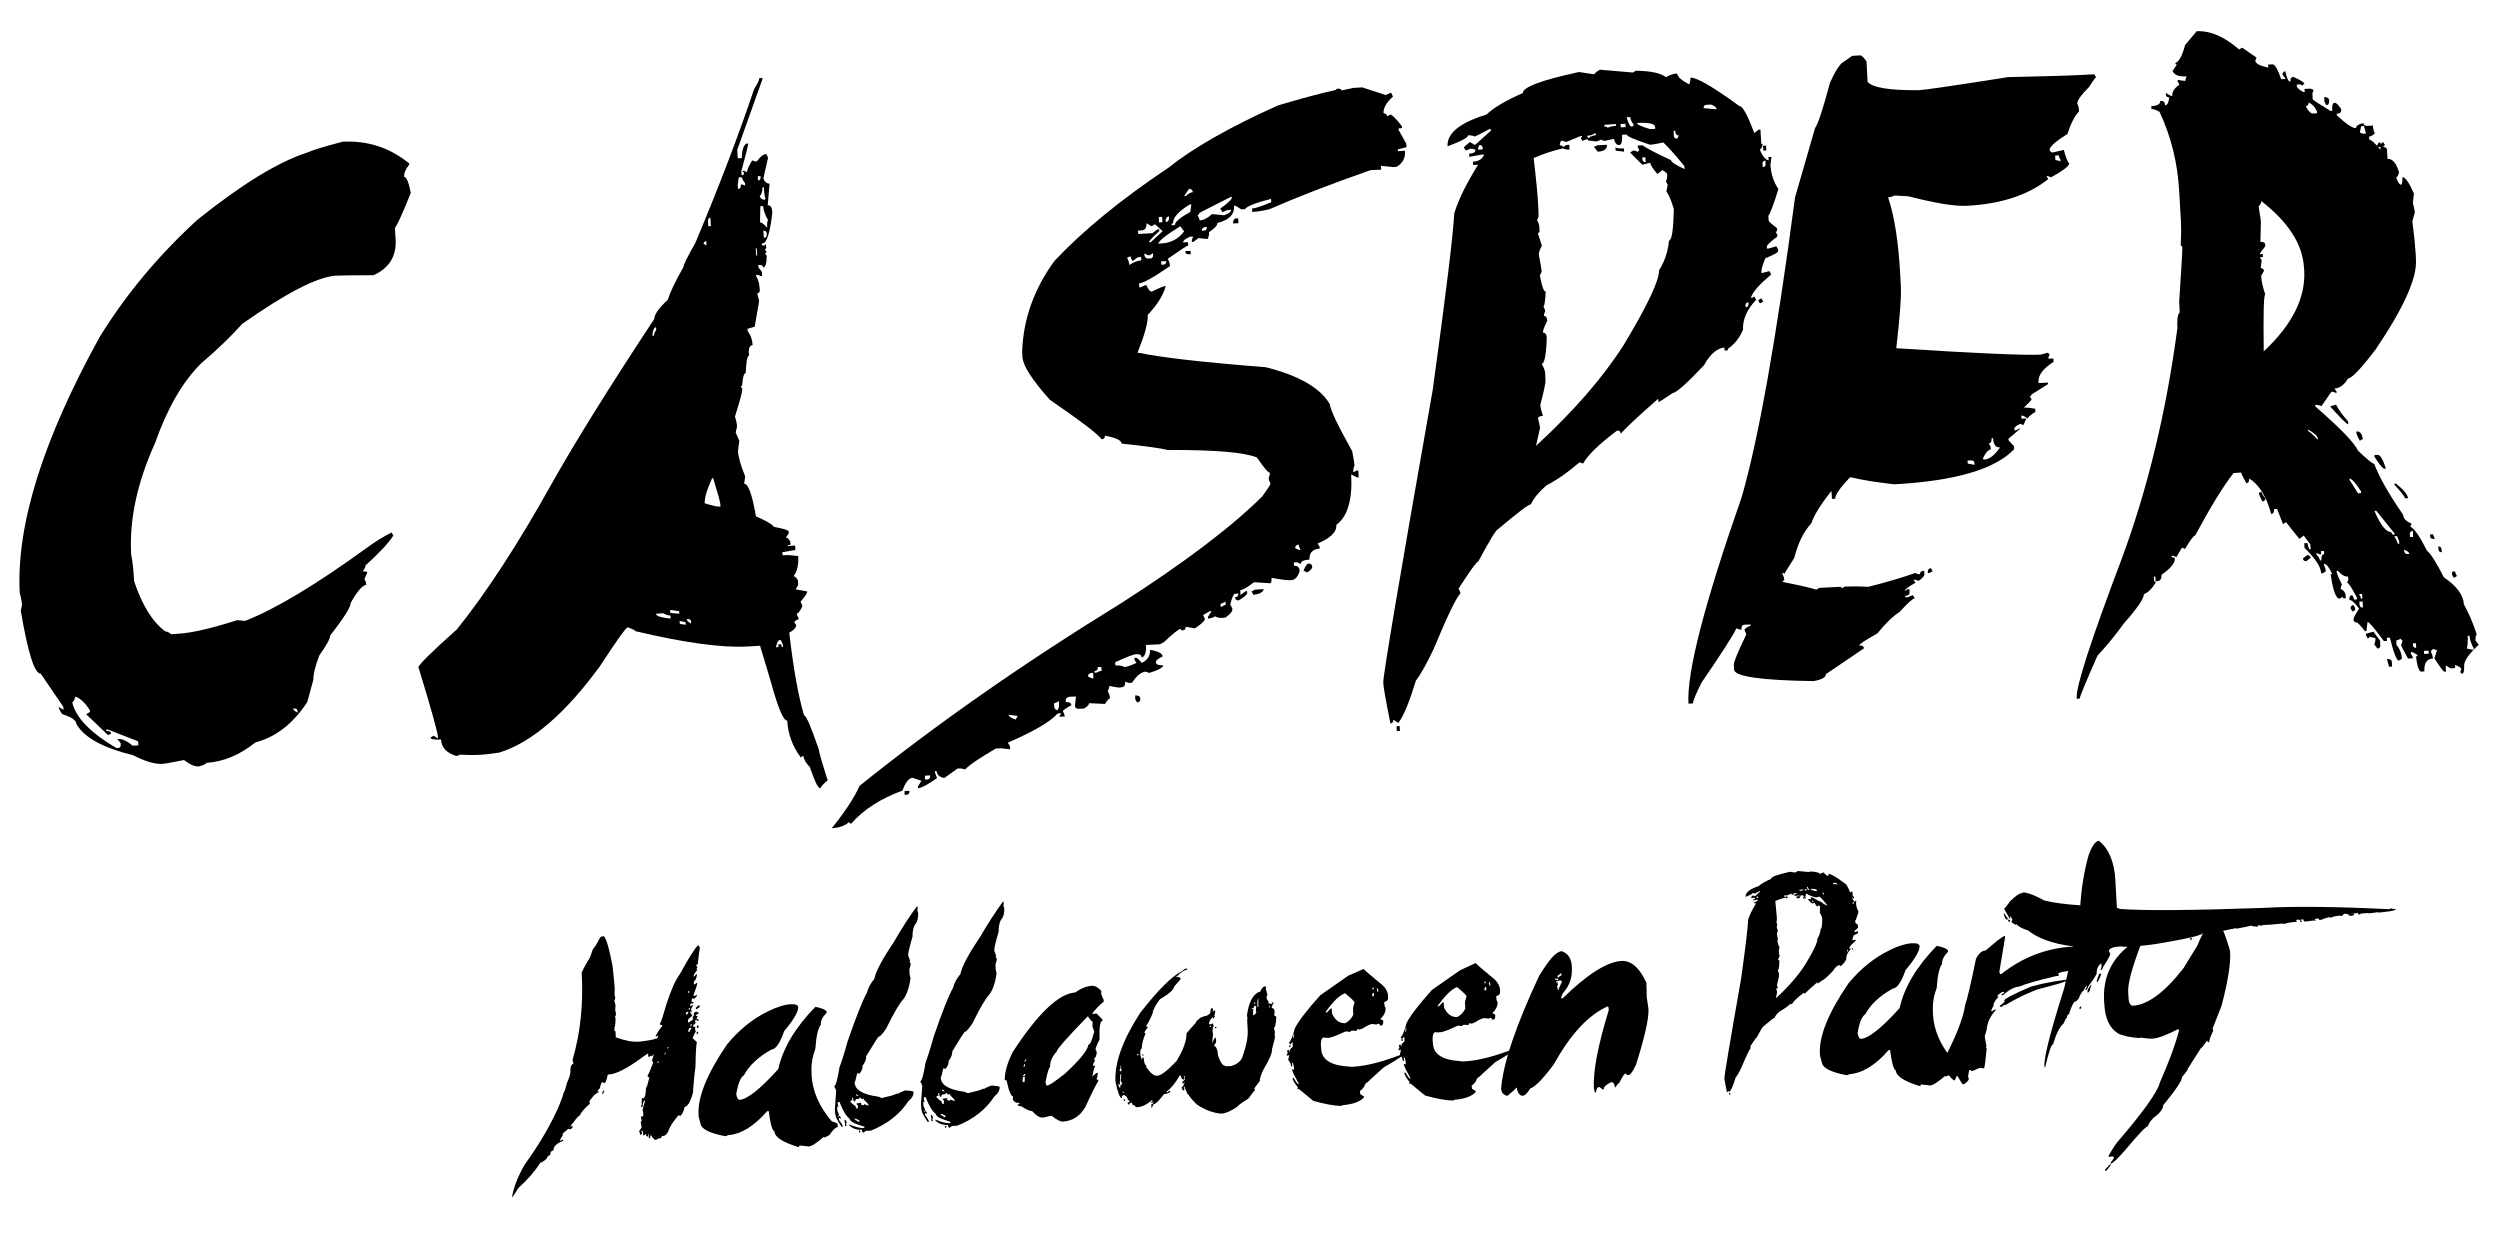 <?xml version="1.0" encoding="utf-8"?>
<svg version="1.1" xmlns="http://www.w3.org/2000/svg" xmlns:xlink="http://www.w3.org/1999/xlink" x="0px" y="0px"
	 viewBox="0 0 975.6 482.1" style="enable-background:new 0 0 975.6 482.1;" xml:space="preserve">
<g id="titre">
	<g id="Halloween_Party" class="st2">
		<path class="st3" d="M235.4,365.3c0.9,0,2.1,3.8,3.6,11.4c0.2,1.4,0.5,4.5,0.9,9.1c-0.1,1-0.1,2,0,2.9c0.2,0.3,0.2,0.5,0.2,0.7
			c-0.1,0.6-0.2,0.9-0.4,0.9l0.5,2l-0.1,1.3l0,0.7l0.3,1.4c-0.1,0.6-0.2,0.9-0.4,0.9c0,0.2,0.1,0.4,0.2,0.7c0,2.3-0.2,3.6-0.5,3.8
			l0.2,0.4c-0.1,0.3-0.2,0.5-0.2,0.7c0.3,0.1,0.5,0.2,0.5,0.4l0.1,2.2c3.5,1.3,6.6,1.9,9.2,1.7c4.1-0.5,6.2-0.9,6.2-1.2l0.7,0
			l0.4-0.7l0-0.4l-0.2,0l-0.7,0.4l0-0.4c0.8-1.5,1.6-2.8,2.5-3.7l0-0.5c-0.6,0-0.9-0.1-0.9-0.4c0.6-1.1,1.4-3.6,2.5-7.5
			c1.7-5.4,3.5-9.5,5.4-12.1c3.4-6.2,5.7-9.9,7-11.1c0.3,0,0.5,0.3,0.7,1.1c-0.2,1.1-0.5,3.2-0.8,6.3c-0.4,0-0.6,0.3-0.6,0.7
			c0.3,0.1,0.5,0.2,0.5,0.4l-0.4,0.7l0.3,0.4c-1,1.2-1.5,2.1-1.4,2.6l0.2,0l0.9-1l0.2,0.4c-0.3,1.6-0.8,2.5-1.4,2.5l0.3,0.4
			c-0.2,0.3-0.2,0.5-0.2,0.7l0.5,0l0.6-0.5l0.3,0c0,0.6-0.5,2.2-1.5,4.8l0,0.2l0.7,0l0.6-0.5l0,0.5c0,0.2-0.3,0.6-1.1,1.2
			c-0.3-0.1-0.5-0.2-0.7-0.2l-0.2,0.5l0,0.9l0.7,0l0,0.3l-0.2,0.4l-0.5-0.2c-0.2,0-0.4,0.2-0.6,0.7l0,0.5l0.9-0.5l0.2,0.4
			c-0.5,0.6-0.8,1.2-0.8,1.8l0.4-0.2l0,0.2c0,0.3-0.1,0.5-0.4,0.5c0-0.1-0.1-0.2-0.3-0.2l0,0.7l0.4-0.3c0,0.6,0.2,1,0.5,1.3
			c-1.1,0.8-1.7,1.3-1.7,1.7l0,0.9l0.4,0c0.6-0.6,1.1-0.9,1.5-0.9l-0.1-1.1l0.6-0.9c-0.2-0.3-0.2-0.5-0.2-0.6
			c0.4-0.5,0.8-0.7,1.1-0.7c0.6,0.2,0.9,0.4,0.9,0.6l-1.3,0.9c0.3,0.2,0.6,0.2,0.9,0.2l-0.4,0.7l0,0.5c0.4,0,0.7,0.1,0.7,0.4
			c0,0.3-0.1,0.4-0.4,0.4c0-0.2-0.2-0.4-0.7-0.6l-0.2,0.5l0,0.5l0.2,0.4c-0.7,0.3-1.1,0.8-1,1.4l0.9,0c0,0.2-0.1,0.4-0.2,0.7
			l0.3,1.1c-0.8,1.5-1.2,2.4-1.2,2.8c0.2,0,0.8,0.5,1.7,1.5c-0.3,0.4-0.5,3.6-0.6,9.6c-0.4,2.6-0.7,6-1,10.1c-1,3.6-2.1,5.4-3.3,5.5
			c0,0.8-0.4,2-1.4,3.4l-0.5,0l-0.4-0.2c-2.2,2.5-3.5,4.7-4.1,6.5c-0.5,1.1-1.3,1.6-2.1,1.7c0-0.1-0.1-0.2-0.3-0.2
			c0,0.4-0.2,0.8-0.8,1.2l0-0.3c-0.6,0.2-1.1,0.5-1.5,0.7l-0.5,0c-0.3-0.2-0.8-0.8-1.4-1.7l-0.3,0c0,0.7-0.1,1.1-0.4,1.1l-0.2,0
			l-0.1-1.6l-0.2,0l0,0.9l-0.3,0c-0.3,0-0.5-0.3-0.5-0.9l-0.2,0l-0.6,0.5l-0.3,0l0-0.7c0-0.8-0.3-1.2-0.7-1.3l0,0.2l0.3,1.1
			l-0.7,0.5l-0.2,0c0-0.2,0.1-0.3,0.2-0.3c-0.3-0.6-0.5-1-0.5-1.3c0.2,0,0.5-0.5,1-1.4l-0.4-2.2c0.3,0,0.4-0.2,0.4-0.5l-0.3-1.4
			l0.4-0.2c0,0.1,0.1,0.2,0.3,0.2c0.1-0.4,0.3-0.7,0.4-0.7l-0.3-0.4c0-0.1,0.1-0.2,0.2-0.2l-0.3-1.1c0-0.6,0.3-1.8,0.9-3.6l0-0.3
			l-0.2,0c-0.3,0-0.6,0.9-0.8,2.5l-0.5,0c0-0.7,0.2-1.1,0.4-1.1l-0.2-0.4c0.1-0.8,0.1-1.5,0.1-2l0.3,0c0.3,0.2,0.5,0.2,0.7,0.2
			l-0.3-0.4c0.5,0,0.8-1.2,0.9-3.7c0.3-0.2,0.7-1.6,1.3-4.1c-0.2,0-0.4-0.2-0.7-0.6l0-0.2c0.4-0.4,1.1-2.1,2.2-5l-0.5-0.9
			c0.4-0.8,0.6-1.5,0.6-2l0-0.3l-0.3,0c0,0.5-0.1,0.7-0.4,0.7c-0.3-0.2-0.6-0.2-0.7-0.2c0,0.3-0.1,0.5-0.4,0.5l-0.3-0.4l0-0.2
			l0.2-0.5c-0.2,0-0.3-0.1-0.3-0.2c-0.2,0-1.7,1.1-4.5,3.1c-4.7,3.2-8.2,4.9-10.7,5l-0.4,0c-0.5,2.3-0.9,3.4-1.4,3.4l-0.7-0.4
			c-0.3,0-0.6,0.7-1,2c0.1,0,0.2,0.1,0.2,0.2c-0.8,0.6-1.2,1.3-1.2,2c-1,0.6-1.5,1-1.5,1.2c-1.1,1.3-1.7,2.1-1.6,2.3
			c0.2,0.3,0.2,0.5,0.2,0.7c-2.2,1.9-3.5,3.5-4,4.7c-0.4,0-1.3,1-2.7,3c-0.3,0-0.6,0.5-0.8,1.4l0.2,0c0-0.3,0.2-0.5,0.4-0.5l0.2,0.4
			c0,0.2-0.3,0.6-0.8,1c-0.3,0-0.6,0-0.9-0.2c-1.5,1.3-2.3,1.9-2.3,2l0.2,0.4c-0.7,1-1.1,1.8-1.2,2.3l0.2,0l0.6-0.4
			c0.3,0,0.5,0.1,0.5,0.4c-2.6,1-3.9,2.2-3.8,3.8c-0.9,0-1.3,0.7-1.3,1.8c-0.6,0-1.1,0.5-1.4,1.4c-1.1,1-1.9,1.5-2.4,1.5
			c-2.1,3.3-4.9,6.6-8.6,9.9c-1.5,2.4-2.3,3.7-2.5,3.7c0.6-3.9,2.3-8.2,4.9-12.7c5-7,9.1-13.7,12.1-20.1c1.4-2.8,2.5-5.7,3.3-8.4
			c0.2,0,0.6-1.2,1.2-3.6c0.9-2,1.4-3.5,1.3-4.5c-0.1-1.5,0.3-2.5,1.2-3l-0.3-1.1l0-0.5c3-10.3,4.2-21.6,3.5-33.7
			c0-0.4,1.1-2.5,3.3-6.2l1.1-3.2c0.3,0,1.3-1.6,2.9-4.6L235.4,365.3z M233.2,426.3l0,0.2c0.3,0,0.4-0.2,0.4-0.4l0-0.3
			C233.3,425.9,233.1,426.1,233.2,426.3z M235.6,425.6l0.2,0l0,0.2c-0.3,0.5-0.4,0.9-0.4,1.1l-0.4,0
			C235.1,426,235.3,425.6,235.6,425.6z M256.6,414.6l0,0.3c0.3,0,0.4-0.2,0.4-0.5l0-0.3C256.7,414.2,256.6,414.3,256.6,414.6z
			 M259.5,410.7l-0.2,0.9c0.3,0,0.4-0.2,0.4-0.7l0-0.2L259.5,410.7z M260.4,409l0,0.2c0.3,0,0.4-0.2,0.4-0.5l0-0.2
			C260.5,408.6,260.3,408.8,260.4,409z M267.6,395.5c0,0.3,0.2,0.4,0.5,0.4l0.6-0.9l-0.5-0.2C268.1,394.8,267.8,395,267.6,395.5z
			 M268.5,402.6l0.7,0c0-0.6,0.2-0.9,0.6-0.9c-0.1-0.3-0.2-0.5-0.2-0.6l-0.3,0C269,401,268.8,401.5,268.5,402.6z M268.5,387.1l0,0.3
			l0.5,0l0-0.7C268.6,386.8,268.5,386.9,268.5,387.1z M268.8,393.4l0,0.7c0.3,0,0.4-0.2,0.4-0.5l0-0.2L268.8,393.4z M269.5,400.1
			l0,0.4c0.3,0,0.4-0.2,0.4-0.4l0-0.5C269.6,399.6,269.4,399.8,269.5,400.1z M272.6,392.3c0.3,0,0.5,0.2,0.5,0.4
			c0,0.2-0.4,0.6-1.3,1.2l-0.3-0.4C271.5,393.3,271.9,392.9,272.6,392.3z M272.3,402.6l0.2,0.4c0,0.2-0.2,0.4-0.6,0.7l0-0.7
			C271.9,402.7,272,402.6,272.3,402.6z M272.4,400.1l0.2,0.4l0,0.2c0,0.3-0.1,0.5-0.4,0.5l-0.3-0.4l0-0.2
			C272,400.3,272.1,400.1,272.4,400.1z"/>
		<path class="st3" d="M308.3,391.9l0.6,0c1.4-0.1,2.3,0.2,2.6,1c0.1,1.8-1.7,5-5.5,9.5c-1.6,4.7-3.3,7.1-5,7.2
			c-5.2,2.9-8.7,6.3-10.7,10c-1.2,0.7-2.3,3.1-3,7.4c0.3,1.5,0.7,2.2,1.3,2.2c3-0.2,8.1-4.2,15.1-12c1.8-8.1,6.6-16.2,14.5-24.3
			c2.9,0.6,4.3,1.3,4.4,2l0,0.3c-1.6,1.6-2.4,3.2-2.3,4.7c-1.1,1.5-1.8,4.6-2.1,9.3c-1.2,3.3-1.7,6.4-1.5,9.3l0,0.9
			c0.3,6.4,3,12.5,7.9,18.2c1.5,0.4,2.3,0.8,2.4,1.3l-0.3,0l0.3,0.6l0,0.3c-0.9,0.1-2,1.1-3.3,3.1c-0.9,0.6-1.7,1-2.2,1l0-0.3
			c-2.8,2.5-4.8,3.7-5.8,3.8l-3.7-0.4c0,0.4-0.2,0.6-0.5,0.6c-6-1.8-9.1-3.8-9.3-6.1c-0.9-0.4-1.6-3.1-2.2-7.9l-0.6,0
			c-5.2,6-10.4,9.1-15.5,9.4c0,0.2-0.3,0.3-0.8,0.4c-6.4-1.2-9.6-2.9-9.8-5.2c-0.5-1.6-0.7-2.6-0.7-3.1c-0.4-6.9,3.3-16.1,11.1-27.5
			c4.7-5.7,10-10,15.9-12.9C303.5,392.8,306.4,392,308.3,391.9z"/>
		<path class="st3" d="M357.9,353.6c0.2,0.3,0.2,0.5,0.2,0.6l-0.1,1.2l0.3,0.9c0.1,1.9-0.3,3.5-1.3,4.6c-0.6,1.1-0.9,2.6-0.9,4.6
			c-1.2,4.1-1.7,6.4-1.7,7.1c0,0.4,0.3,1.2,0.8,2.4l-0.3,0c0.3,0.6,0.5,1.1,0.5,1.5c-0.4,1.1-0.6,1.9-0.5,2.6l0.1,1.3l0.3,1.4
			c-0.5,3.7-1.5,6.5-2.9,8.3c-1.3,1.3-3.5,5-6.6,11.3c-1.4,2-2.3,3.1-2.8,3.1c-0.3,0-1.9,2.6-5,7.7c0.1,1.1-0.4,2.4-1.4,3.7
			c0.1,1.1-0.4,2.2-1.4,3.3c0-0.3-0.2-0.4-0.5-0.4l-0.2,0c-0.4,1.8-0.7,3.1-1,3.7c0.2,2.8,3.1,4.6,8.9,5.4c0.3,0,0.8,0.2,1.7,0.6
			c3.1-0.7,5-1.2,5.8-1.7l0.7,0c0-0.2,0.9-0.6,2.7-1.3c1.3,0.1,2.4,0.2,3.2,0.5c0.1,1.3-0.6,2.6-2,3.7c-3.3,5.1-8.2,8.9-14.6,11.5
			l-2,0.1l-0.9,0.7c-0.2,0-0.4-0.2-0.7-0.6l0.2-0.5c-2.2,0.1-4-0.5-5.3-2l0.5,0c2.1,0.9,4,1.4,5.5,1.3l0.2-0.5
			c-3.8-1.1-5.8-2.1-5.8-3.1c-1.4-1-2.7-3.2-4-6.6l-0.3,0c-0.3,0.1-0.4,0.2-0.4,0.5l0,0.3l0.3,1.1l-0.5,0l0,0.9
			c0,0.5,0.3,1.3,0.8,2.4c-0.3,0.1-0.4,0.2-0.4,0.5l0,0.2l0.3,0l0-0.5c0.2,0,0.4,0.2,0.7,0.7l0,0.5l-0.7-0.4l0,0.9
			c1,1.2,1.5,2.1,1.5,2.6l-0.5,0c-1.5-2.3-2.3-3.7-2.3-4.4c-0.1,0-0.2-0.8-0.3-2.3l0-0.2l0.5-7.1c0-0.3-0.3-0.9-0.8-1.8
			c0.6,0,1.3-2.5,2.1-7.4c0.7-1.8,1.8-5.1,3.1-9.9c3.5-10.2,6.1-16.6,7.6-19.2c0.5-1.9,1.4-3.6,2.9-5.4c0.5-2.8,3.1-7.7,7.8-14.7
			C352.1,361.9,355.1,357.3,357.9,353.6z M329.5,437l0.2,0c0.4,0.1,0.7,0.6,0.7,1.3l-0.4,0.2l0.3,0.4l0,0.5l-0.5,0l-0.1-1.4
			L329.5,437z M332.5,428.4l0,0.5l0.2,0.4c-0.6,0.2-0.9,0.3-0.9,0.5c0.1,0.3,0.8,1,2.1,1.9c0,0.6,0.2,0.9,0.5,0.9l0.3,0l0.1-1.4
			c-0.3,0-0.5-0.1-0.5-0.4l0-0.2c0.1,0,0.7-0.1,1.8-0.3l0,0.2l-0.2,0.5c0.2,0,0.5,0.1,0.9,0.4l0.6-0.5l1.4,0.6
			c0-0.1,0.1-0.2,0.2-0.2c0-0.3-0.7-1-1.9-2.2c0-0.3-0.1-0.5-0.2-0.4c-0.3,0.2-0.5,0.3-0.6,0.3c0-0.2-0.3-0.5-0.7-0.7l-0.2,0
			c0,0.3-0.1,0.5-0.2,0.5l-1.1,0.1c-0.3,0.3-0.4,0.6-0.4,0.9l-0.3,0c-0.3,0-0.4-0.4-0.5-1.3L332.5,428.4z M333.4,436.5
			c0,0.3,0.6,0.7,1.6,1.3c0.3,0,0.4-0.2,0.4-0.5C334.5,436.7,333.8,436.5,333.4,436.5z M334,427l0,0.2c0,0.2,0.3,0.4,0.9,0.6l0-0.2
			C334.9,427.4,334.6,427.2,334,427z M335.2,441.2l0.5,0l0,0.7l-0.5,0L335.2,441.2z"/>
		<path class="st3" d="M391.5,351.7c0.2,0.3,0.2,0.5,0.2,0.6l-0.1,1.2l0.3,0.9c0.1,1.9-0.3,3.5-1.3,4.6c-0.6,1.1-0.9,2.6-0.9,4.6
			c-1.2,4.1-1.7,6.4-1.7,7.1c0,0.4,0.3,1.2,0.8,2.4l-0.3,0c0.3,0.6,0.5,1.1,0.5,1.5c-0.4,1.1-0.6,1.9-0.5,2.6l0.1,1.3l0.3,1.4
			c-0.5,3.7-1.5,6.5-2.9,8.3c-1.3,1.3-3.5,5-6.6,11.3c-1.4,2-2.3,3.1-2.8,3.1c-0.3,0-1.9,2.6-5,7.7c0.1,1.1-0.4,2.4-1.4,3.7
			c0.1,1.1-0.4,2.2-1.4,3.3c0-0.3-0.2-0.4-0.5-0.4l-0.2,0c-0.4,1.8-0.7,3.1-1,3.7c0.2,2.8,3.1,4.6,8.9,5.4c0.3,0,0.8,0.2,1.7,0.6
			c3.1-0.7,5-1.2,5.8-1.7l0.7,0c0-0.2,0.9-0.6,2.7-1.3c1.3,0.1,2.4,0.2,3.2,0.5c0.1,1.3-0.6,2.6-2,3.7c-3.3,5.1-8.2,9-14.6,11.5
			l-2,0.1l-0.9,0.7c-0.2,0-0.4-0.2-0.7-0.6l0.2-0.5c-2.2,0.1-4-0.5-5.3-2l0.5,0c2.1,0.9,4,1.4,5.5,1.3l0.2-0.5
			c-3.8-1.1-5.8-2.1-5.8-3.1c-1.4-1-2.7-3.2-4-6.6l-0.3,0c-0.3,0.1-0.4,0.2-0.4,0.5l0,0.3l0.3,1.1l-0.5,0l0,0.9
			c0,0.5,0.3,1.3,0.8,2.4c-0.3,0.1-0.4,0.2-0.4,0.5l0,0.2l0.3,0l0-0.5c0.2,0,0.4,0.2,0.7,0.7l0,0.5l-0.7-0.4l0,0.9
			c1,1.2,1.5,2.1,1.5,2.6l-0.5,0c-1.5-2.3-2.3-3.7-2.3-4.4c-0.1,0-0.2-0.8-0.3-2.3l0-0.2l0.5-7.1c0-0.3-0.3-0.9-0.8-1.8
			c0.6,0,1.3-2.5,2.1-7.4c0.7-1.8,1.8-5.1,3.1-9.9c3.5-10.2,6.1-16.6,7.6-19.2c0.5-1.9,1.4-3.6,2.9-5.4c0.5-2.8,3.1-7.7,7.8-14.7
			C385.7,360.1,388.7,355.5,391.5,351.7z M363.2,435.1l0.2,0c0.4,0.1,0.7,0.6,0.7,1.3l-0.4,0.2l0.3,0.4l0,0.5l-0.5,0l-0.1-1.4
			L363.2,435.1z M366.1,426.6l0,0.5l0.2,0.4c-0.6,0.2-0.9,0.3-0.9,0.5c0.1,0.3,0.8,1,2.1,1.9c0,0.6,0.2,0.9,0.5,0.9l0.3,0l0.1-1.4
			c-0.3,0-0.5-0.1-0.5-0.4l0-0.2c0.1,0,0.7-0.1,1.8-0.3l0,0.2l-0.2,0.5c0.2,0,0.5,0.1,0.9,0.4l0.6-0.5l1.4,0.6
			c0-0.1,0.1-0.2,0.2-0.2c0-0.3-0.7-1-1.9-2.2c0-0.3-0.1-0.5-0.2-0.4c-0.3,0.2-0.5,0.3-0.6,0.3c0-0.2-0.3-0.5-0.7-0.7l-0.2,0
			c0,0.3-0.1,0.5-0.2,0.5l-1.1,0.1c-0.3,0.3-0.4,0.6-0.4,0.9l-0.3,0c-0.3,0-0.4-0.4-0.5-1.3L366.1,426.6z M367,434.7
			c0,0.3,0.6,0.7,1.6,1.3c0.3,0,0.4-0.2,0.4-0.5C368.2,434.9,367.5,434.6,367,434.7z M367.6,425.2l0,0.2c0,0.2,0.3,0.4,0.9,0.6
			l0-0.2C368.5,425.5,368.2,425.3,367.6,425.2z M368.8,439.3l0.5,0l0,0.7l-0.5,0L368.8,439.3z"/>
		<path class="st3" d="M426.1,384.7c1.1-0.1,2.4,0.6,3.7,2l-0.1,1.1c0,0.1,0.3,0.9,1,2.4l0,0.7c-1.4,1.1-2.9,2.6-4.4,4.5l0,0.2
			c0.4,0,0.7,0,0.7,0.2l0.4-0.3l0.5,0c1.6,1.5,2.4,2.4,2.4,2.6l0,0.2c-1,0.1-1.4,2.5-1.2,7.4c-0.7,1.1-1.2,2.4-1.6,3.8
			c0.3,0.5,0.5,0.9,0.5,1.1c-0.1,1.5-0.5,2.3-1,2.3l0,0.2l0.3,1.1c-0.4,0-0.6,0.6-0.8,1.8l0.2,0c0.3-0.2,0.5-0.2,0.6-0.2l0,0.5
			c-0.3,0.3-0.6,1.4-0.9,3.3c-0.1,0-0.2,0.1-0.2,0.2l0,0.3l1.7-1.4l0.5,0c0,0.6-0.1,1.4-0.5,2.5c0.3,0.1,0.5,0.2,0.7,0.2l0,0.5
			c-0.7,1-2.4,4.3-5,10c-2.1,3.7-5.1,5.6-9,5.8c-0.8,0-2.2-0.7-4.1-2.2l-0.9,0c-1.4,0.4-2.2,0.6-2.4,0.6l-0.3,0
			c-1.2,0.1-2.6-0.8-4.1-2.5c-0.9,0-2.3-0.6-4.3-1.9c-0.9,0-1.4-0.2-1.4-0.6c0.3-0.2,0.5-0.2,0.7-0.2l0-0.5
			c-1.2,0.1-2.1-0.4-2.6-1.4l0.2-1.1c-0.8,0-1.7-2.1-2.6-6.3c-0.4,0-0.7-0.1-0.7-0.4l0-0.2c0.1-3.2,1.2-6.7,3.2-10.6
			c9.8-15,17.9-22.7,24.3-23.1C422,385.6,424.2,384.8,426.1,384.7z M399.2,420.3l-0.2,1.6c0.1,0.3,0.2,0.4,0.5,0.4l0.3,0l0.1-1.1
			l0-0.9L399.2,420.3z M399.2,419.9l0.5,0.2l0.4-0.7l0-0.3l-0.2,0C399.6,419.2,399.4,419.4,399.2,419.9z M399.8,415.2
			c0,0.2-0.1,0.5-0.4,0.9l0,0.2c0.3-0.1,0.5-0.2,0.6-0.2l0-0.9L399.8,415.2z M399.8,414.1l0,0.2l0.3,0c0-0.2,0.2-0.5,0.6-0.9l-0.3,0
			C400.2,413.4,400,413.7,399.8,414.1z M408,422.3l0.3,1.3l0.4,0c0.7,0,3.1-1.6,7.1-4.8c5.7-5.3,8.7-9,8.9-11.1
			c0.7,0,1.4-1.6,2.2-4.8l0.2,0l-0.8-2.4c0.1-0.8,0.1-1.4,0.1-1.8c-0.4-0.1-1-0.8-1.9-2.1c-8.1,8.3-12.1,12.9-12.1,13.7
			c-1.8,2-2.7,4-2.6,5.9C409.2,417,408.6,419,408,422.3z"/>
		<path class="st3" d="M462.9,378l0.4,0l0,0.4c-1,0.1-2.4,0.9-4.1,2.7l-0.4,0l0,0.2c1.2-0.1,1.8,0.1,1.9,0.5l0,0.2
			c0,0.2-0.8,1.2-2.5,3c-0.1,1.2-1.9,2.8-5.6,5c-1.4,1.9-2.2,3.3-2.4,4.2l-0.4,0.2l0.2,0.4c-0.6,1.8-1.5,3.7-2.7,5.6l0,0.2
			c0.4,0,0.6,0.1,0.6,0.4c-0.9,1-1.3,1.7-1.3,2.1c0.3,0,0.4,0.1,0.4,0.4c-0.8,1.6-1.3,3.5-1.5,5.8c-0.4,0-0.6,0.7-0.5,2.1
			c0,0.3,0.2,1,0.5,2l0.2,0c0-0.5,0.2-0.8,0.6-0.8c0.1,1.9,0.4,2.9,1,3.2l0,0.6c1.6,2.3,3,3.5,4.2,3.4l0.2,0c1.4-0.1,3.9-2,7.4-5.7
			c2.7-4.4,4-8,3.9-10.8c0.5-0.7,1.7-2,3.6-4.1c0-0.4,0.5-1,1.5-1.7c0-0.2,0.6-0.5,1.8-0.9l0-0.2l0.4,0.2c1.5-0.5,2.2-1.2,2.1-2.1
			c0-0.7,0.1-1,0.4-1l0.2,0c0.3,0,0.4,0.1,0.4,0.4l0,0.2l-0.2,0.4l0.4,0.2c0-0.3,0.1-0.4,0.4-0.4l0.2,0l0,0.6c0,0.4-0.1,0.8-0.3,1.2
			c0.1,0.3,0.2,0.5,0.2,0.6l-0.8,1.1l0-0.2l0.2-0.4l-0.4-0.2c-0.9,0.9-1.3,1.8-1.3,2.7l0.6,0l1-0.3c0,0.4,0.1,0.8,0.3,1
			c-0.3,0-0.5,0.8-0.5,2.3l0.2,0.8l-0.4,3.5c0.7-1.4,1.1-2.1,1.3-2.1l0.2,0.4l0.1,1c0,0.5-0.3,1.1-0.9,1.7c1,0.5,1.5,1.7,1.6,3.8
			c0.9,2.8,1.9,4.2,2.9,4.1c0,0.1,0.1,0.2,0.2,0.2l2.2-0.1c1.9-0.6,3.3-1.6,4.1-3.1c1.6-4.5,2.4-8.2,2.2-11.1l-0.2-3.6l0.1-1.2
			c-0.1-0.3-0.2-0.5-0.2-0.6c0.5-3.8,1.5-6.5,3-8.1c0.7-0.7,1.4-1.2,2.2-1.3c0.5-1.4,1.2-2.1,2.1-2.1l0.2,0.4c0,0.1-0.1,0.2-0.2,0.2
			l0.2,0.4c0,0.1-0.1,0.2-0.2,0.2c0.3,0.4,0.5,1.2,0.7,2.2l-0.4,0.8c0.1,0.7,0.4,1.3,0.9,1.8c-0.1,0.3-0.2,0.5-0.2,0.6
			c0.7,0.2,1.2,0.3,1.4,0.3c0-0.4,0.1-0.6,0.4-0.6l0.2,0l0,0.6l-0.4,0l0.2,0.4l-0.4,0.6l0,0.6c0.7,0,1,0.4,1.1,1.2l0,0.2
			c-0.1,0.7-0.1,1.3-0.1,1.6c0.2,0,0.5,0.1,0.8,0.4c-0.2,2.9-0.5,4.3-1,4.3l0.3,1l0.1,1l-0.1,1.2c0,0.1,0.1,0.2,0.2,0.2
			c0,0.4-0.4,2-1.2,4.9c0.1,1.5-1,4.1-3.2,7.7c-1.1,2.2-1.6,3.8-1.6,4.8l-2.1,2.8c0.1,0.2,0.2,0.5,0.2,0.8c-0.4,0.3-1.2,1.4-2.5,3.2
			c-2.7,1.7-4.2,2.8-4.5,3.3c-2.4,1.6-4.4,2.5-6.1,2.6c-3.5-0.3-6.7-1.6-9.7-3.7c-2.6-2.6-4.2-4.9-4.6-6.8l-0.4,0l0.3,1
			c0,0.3-0.1,0.4-0.4,0.4l-0.2,0l-0.5-1c0.8-0.9,1.1-1.5,1.1-1.9l0-0.2l-0.2,0l0,0.4l-0.6,0l0-0.6l1-0.9c0-0.3-0.1-0.6-0.2-0.8
			c0.1-0.3,0.2-0.5,0.2-0.6l-0.4,0l0.1,1c0,0.3-0.1,0.4-0.4,0.4c-0.6-0.2-0.8-0.7-0.9-1.6l-0.4,0c-1.8,3.1-3.5,5.1-5.1,6.2l0,0.4
			l0.2,0l1-0.7l0.2,0.4c0,0.3-0.6,0.6-1.8,0.9l-0.6,0c-2,2.7-3.4,4-4.2,4.1c-0.3,0.8-0.5,1.2-0.7,1.3c0-0.1-0.1-0.2-0.2-0.2l0.2-0.4
			c-0.2-0.3-0.2-0.5-0.2-0.6c0.6-0.3,0.9-0.6,1-0.9l-0.4,0c-0.3,0.1-0.5,0.2-0.6,0.2l0-0.4c0.4,0,0.6-0.2,0.6-0.6l-0.4,0
			c-1.9,1.7-3.8,2.6-5.7,2.7c-0.4,0-0.7-0.3-1.1-0.8c-0.5,0-0.8-0.2-0.9-0.8c0.1,0,0.2-0.1,0.2-0.2l-0.2,0l-1,0.3l0.2,0.4l-0.4,0
			c-0.3,0-0.4-0.1-0.4-0.4l0-0.4c0.5,0,0.8-0.2,0.8-0.4c-0.6-0.4-1-0.9-1.1-1.6c-0.6-0.6-1.1-1-1.5-0.9c0,0.3-0.1,0.4-0.4,0.4
			c0-0.1-0.1-0.2-0.2-0.2l0,0.2c0.1,0.2,0.2,0.5,0.2,0.8l-0.2,0c-0.7,0-1.5-2.1-2.4-6.4c-0.4-7.3,2.8-16.3,9.7-26.9
			c6.9-8.8,12.3-14.3,16.4-16.3C462,378.3,462.5,378,462.9,378z M437.2,419.2l-0.2,3.5c0.1,0.3,0.2,0.5,0.2,0.6l-0.2,0l-0.6-0.4
			l0,0.2c0.2,0.9,0.4,1.4,0.7,1.4c0-0.8,0.3-1.3,0.9-1.5c-0.3-0.4-0.5-0.9-0.7-1.4c0.1-0.7,0.2-1,0.3-1l-0.2-0.4
			c0.1-0.2,0.2-0.5,0.2-0.8L437.2,419.2z M436.9,417.8l0.6,0.4c0-0.1,0-0.3,0.2-0.6c-0.1-0.2-0.2-0.5-0.2-0.8
			C437.2,416.7,437,417.1,436.9,417.8z M437,416.5l0.6,0l0-0.4l-0.2,0C437.1,416.2,437,416.3,437,416.5z M438.1,426l0,0.4l0.6,0
			l0-0.2C438.6,426.2,438.4,426.1,438.1,426z M438.5,429l0.2,0c0.3,0,0.4,0.1,0.4,0.4l0,0.2l-0.2,0c-0.3,0-0.4-0.1-0.4-0.4
			L438.5,429z M443.8,411.3l0,0.2c0,0.3,0.2,0.4,0.4,0.4l0.2-0.4l-0.4-0.2L443.8,411.3z M446.1,411.4l0.2,0.4l-0.4,0.2l-0.2-0.4
			L446.1,411.4z M463.5,426.3l0.2,0.4l-0.4,0.2l-0.2-0.4L463.5,426.3z M472.1,400.6l0,0.2l0.4,0l0-0.6
			C472.2,400.3,472.1,400.4,472.1,400.6z M474.5,400.7l0.2,0l0,0.2c0,0.3-0.1,0.4-0.4,0.4l-0.2,0l0-0.2
			C474.1,400.9,474.3,400.7,474.5,400.7z M489.1,393.6l-0.4-0.2l-0.2,0l0,0.4l0.6,0c0,0.3,0,0.6-0.2,0.8c0.1,0.2,0.2,0.5,0.2,0.8
			l-0.2,0c0.1,0.2,0.2,0.5,0.2,0.8l0.2,0c0.1,0,0.5-0.4,1-1.1l-0.2-0.4l0.1-2l-0.4-0.2l-0.2,0C489.4,392.6,489.3,392.9,489.1,393.6z
			 M489.4,391l0,0.8l0.4,0c-0.1-0.2-0.2-0.5-0.2-0.8L489.4,391z M490.7,392.9l0.4,0l-0.1-1.6c0-0.1,0.1-0.2,0.2-0.2l-0.2-0.4l0.1-1
			C490.7,389.7,490.6,390.8,490.7,392.9z M495.3,392.3l0.1,1l0.2,0l-0.1-1L495.3,392.3z"/>
		<path class="st3" d="M532.2,378.1c0,0.3,2.2,2.1,6.4,5.6c2,1.5,3,3.2,3.1,5.1l0,0.7c0,0.8-0.5,1.3-1.5,1.5l0,0.5
			c0.1,1.1,0.2,1.7,0.5,1.6c0.1,1.7-0.5,3.1-1.9,4.4l0,0.3c0.7,0.2,1,0.4,1,0.7l0,0.2c0,0.8-0.2,1.3-0.6,1.5l-0.7,0
			c0-0.5-0.2-0.7-0.5-0.7c-0.5,0.2-0.8,0.3-0.9,0.3l-1.6-0.2c-0.7,0-1.9,0.6-3.5,1.6l-1.4,0.6l-0.5-0.2c-0.5,0-0.7,0.3-0.7,0.7
			l-1.7-0.1l-0.2,0c-0.3,0.1-0.5,0.2-0.5,0.5c-0.9-0.1-1.5-0.2-1.9-0.2c-3.5,1.6-5.6,2.4-6.5,2.5L517,405c-0.2,0-0.3-0.1-0.3-0.2
			c-0.9,0.1-1.4,1.3-1.2,3.6l0.1,1c0.2,4.1,3.8,6.4,10.6,6.8c0.6,0.1,1.2,0.1,1.6,0.1c5.6-0.3,12.5-2.1,20.6-5.4l0,0.3
			c-0.7,0.6-3.5,2.5-8.5,5.4c-4.2,3.8-6.3,5.7-6.3,5.8c-0.4,0-0.9,0.6-1.3,1.7c-0.7,1-1.2,1.5-1.6,1.5l0.1,1.2
			c0,0.2,0.5,0.5,1.5,1.1l0,0.3c-1.6,1.8-4.5,2.8-8.6,3.1c0,0.2-0.1,0.3-0.2,0.3c-3.1-0.1-6.7-0.8-11-2l-5.7-4.7l-0.5,0.3l0-0.3
			l0.2-0.5c-1.4-1.8-2.1-3-2.1-3.7l0.5,0c0.8,1.5,1.4,2.3,1.8,2.3l0.2,0c-1.6-2.9-2.4-4.5-2.4-4.8c-0.2-0.3-0.3-0.6-0.3-0.9l0.3,0
			l0.5,0.2l0-0.5c-0.2-1.6-0.4-2.4-0.8-2.3l0.1,1.4l-0.5,0c0-0.8-0.4-1.7-1.1-2.5c0.3-1.2,0.4-1.8,0.4-1.9l-0.5,0.2l-0.5,0l0-0.2
			c0.3-0.4,0.4-0.8,0.4-1c-0.2-0.3-0.2-0.5-0.2-0.7l0.4-0.3l0.3,0l0,0.7l0.2,0c0-0.6,0.4-1.3,1.3-1.9l-0.1-1.9l-0.9,1l-0.5-0.7
			c0.7-0.6,1.5-2.5,2.3-5.6c1.4-2.8,4.7-7.1,9.9-12.9l11-7.7L532.2,378.1z M503.1,407.9l0.5,0l0,0.7l-0.5,0L503.1,407.9z
			 M504.8,403.6l-0.2,1.2l0,0.2l0.3,0l0.1-1.2l0-0.3L504.8,403.6z M517.4,394.8l0,0.3l0.3,0c0.2,0,0.7-0.5,1.5-1.5l0.5,0l0.1,1.9
			c1.2,2.6,2.9,3.9,5.2,3.8c1.4-0.8,2.5-1.9,3.1-3.3l-0.1-2.4c0-0.3,0.2-1.1,0.6-2.4c0-0.4-1.3-1.6-3.7-3.6
			C522.7,388.4,520.2,390.8,517.4,394.8z M535.5,388.1l0,0.7l0.2,0c0.3,0,0.5-0.2,0.5-0.5l0-0.8l-0.3,0
			C535.7,387.7,535.5,387.9,535.5,388.1z M535.6,385.5l0,0.7c0.3,0,0.5-0.2,0.5-0.5l0-0.3L535.6,385.5z M537.3,385.7l0,0.3l0.3,1.1
			l0.3,0l-0.1-1C537.8,385.8,537.6,385.7,537.3,385.7z"/>
		<path class="st3" d="M575.9,375.8c0,0.3,2.2,2.1,6.4,5.6c2,1.5,3,3.2,3.1,5.1l0,0.7c0,0.8-0.5,1.3-1.5,1.5l0,0.5
			c0.1,1.1,0.2,1.7,0.5,1.6c0.1,1.7-0.5,3.1-1.9,4.4l0,0.3c0.7,0.2,1,0.4,1,0.7l0,0.2c0,0.8-0.2,1.3-0.6,1.5l-0.7,0
			c0-0.5-0.2-0.7-0.5-0.7c-0.5,0.2-0.8,0.3-0.9,0.3l-1.6-0.2c-0.7,0-1.9,0.6-3.5,1.6l-1.4,0.6l-0.5-0.2c-0.5,0-0.7,0.3-0.7,0.7
			l-1.7-0.1l-0.2,0c-0.3,0.1-0.5,0.2-0.5,0.5c-0.9-0.1-1.5-0.2-1.9-0.1c-3.5,1.6-5.6,2.4-6.5,2.5l-1.7,0.1c-0.2,0-0.3-0.1-0.3-0.2
			c-0.9,0.1-1.4,1.3-1.2,3.6l0.1,1c0.2,4.1,3.8,6.4,10.6,6.8c0.6,0.1,1.2,0.1,1.6,0.1c5.6-0.3,12.5-2.1,20.6-5.4l0,0.3
			c-0.7,0.6-3.5,2.5-8.5,5.4c-4.2,3.8-6.3,5.7-6.3,5.8c-0.4,0-0.9,0.6-1.3,1.7c-0.7,1-1.2,1.5-1.6,1.5l0.1,1.2
			c0,0.2,0.5,0.5,1.5,1.1l0,0.3c-1.6,1.8-4.5,2.8-8.6,3.1c0,0.2-0.1,0.3-0.2,0.3c-3.1-0.1-6.7-0.8-11-2l-5.7-4.7l-0.5,0.3l0-0.3
			l0.2-0.5c-1.4-1.8-2.1-3-2.1-3.7l0.5,0c0.8,1.5,1.4,2.3,1.8,2.3l0.2,0c-1.6-2.9-2.4-4.5-2.4-4.8c-0.2-0.3-0.3-0.6-0.3-0.9l0.3,0
			l0.5,0.2l0-0.5c-0.2-1.6-0.4-2.4-0.8-2.3l0.1,1.4l-0.5,0c0-0.8-0.4-1.7-1.1-2.5c0.3-1.2,0.4-1.8,0.4-1.9l-0.5,0.2l-0.5,0l0-0.2
			c0.3-0.4,0.4-0.7,0.4-1c-0.2-0.3-0.2-0.5-0.2-0.7l0.4-0.3l0.3,0l0,0.7l0.2,0c0-0.6,0.4-1.3,1.3-1.9l-0.1-1.9l-0.9,1l-0.5-0.7
			c0.7-0.6,1.5-2.5,2.3-5.6c1.4-2.8,4.7-7.1,9.9-12.9l11-7.7L575.9,375.8z M546.9,405.5l0.5,0l0,0.7l-0.5,0L546.9,405.5z
			 M548.6,401.2l-0.2,1.2l0,0.2l0.3,0l0.1-1.2l0-0.3L548.6,401.2z M561.1,392.4l0,0.3l0.3,0c0.2,0,0.7-0.5,1.5-1.5l0.5,0l0.1,1.9
			c1.2,2.6,2.9,3.9,5.2,3.8c1.4-0.8,2.5-1.9,3.1-3.3l-0.1-2.4c0-0.3,0.2-1.1,0.6-2.4c0-0.4-1.3-1.6-3.7-3.6
			C566.4,386,564,388.5,561.1,392.4z M579.3,385.8l0,0.7l0.2,0c0.3,0,0.5-0.2,0.5-0.5l0-0.8l-0.3,0
			C579.4,385.3,579.3,385.5,579.3,385.8z M579.3,383.1l0,0.7c0.3,0,0.5-0.2,0.5-0.5l0-0.3L579.3,383.1z M581,383.3l0,0.3l0.3,1.1
			l0.3,0l-0.1-1C581.5,383.4,581.4,383.3,581,383.3z"/>
		<path class="st3" d="M609.5,371.2c2.5,0.9,3.8,3,3.9,6.1l0,0.3c0.2,3.7-0.8,6.8-3.1,9.5c-0.7,1-1.1,1.8-1,2.3l0,0.2l0.5,0
			c9.7-9.5,17.4-14.3,23-14.6c3.7-0.2,7,2.6,9.7,8.5l0,0.7c0.1,1.4,0.1,3,0.1,4.8l0.7,4.7c0.2,3.6-1.4,10.8-4.8,21.6
			c-0.9,2.1-1.8,3.5-2.7,4.2l-0.7,0c-0.2,0-0.5-0.2-0.7-0.6c-0.5,0-1.3,1.3-2.5,3.7c-0.2,0-0.8,0.7-1.7,1.9
			c-0.1-1.5-0.6-2.3-1.5-2.2c-1.9,1-2.8,1.8-2.8,2.4c0,0.3-0.1,0.5-0.4,0.5c-0.9-0.7-1.4-1-1.4-1c-0.7,0-1.1,0.7-1.3,2.1l-0.5,0
			c0-0.7-0.1-1.1-0.3-1.4c-0.4-6.8,1.6-17,5.8-30.7l-0.1-1.1l-0.3-0.4c-7.6,3.4-14.6,11-21,22.6c-4.4,5.9-7.5,9-9.2,9.4
			c-1.1,1.9-2.2,2.9-3,2.9c-0.9,0.1-1.7-0.8-2.2-2.4l0-0.7l-0.3,0c-0.4,0.6-1.6,1.6-3.4,3.1l-0.3,0c-1.4-0.4-2.1-1.3-2.2-2.8
			c0.8-10,5.8-24.7,14.8-43.9C604.4,374.6,607.2,371.3,609.5,371.2z M606.9,381.8l0,0.5c0.7,0,1.1,0.2,1.1,0.6l-0.7,0l0,0.5l0.7,0
			l-0.2,0.5c0.2,0.3,0.2,0.5,0.2,0.6c-0.3,0.1-0.4,0.2-0.4,0.5c0,0.3,0.2,0.4,0.4,0.4l-0.2,0.5l0,0.3l0.5,0c0-0.4,0.4-1.4,1.2-3
			l0-0.3l-0.7-0.4c-0.2,0.2-0.5,0.3-0.9,0.3l0.2-0.5l0-0.3L606.9,381.8z M607.7,380.8c0.1,0.3,0.2,0.5,0.2,0.6l0.3,0
			c0.5-0.5,0.8-0.7,1.1-0.7l0-0.9l-0.2,0C608.3,380.5,607.9,380.8,607.7,380.8z"/>
		<path class="st3" d="M701.6,339.9l4.3,0.4l0.4-0.2c2,0,3.3,0.3,4,0.9c0.6-0.3,1.1-0.5,1.5-0.5c0.1,0.4,0.6,0.9,1.6,1.4
			c0.1-0.3,0.2-0.6,0.2-0.9c0.8,0,3,1.2,6.4,3.8c0.4,0,1.1,1.2,2,3.5l0.6-0.4l0.3,0l0.1,1.7c0,0.1,0.1,0.2,0.2,0.2
			c-0.1,0.4-0.3,0.7-0.4,0.7c0.4,0.9,0.8,1.3,1.2,1.5l0-0.5l0.4,0l-0.1,1.1c0.1,1.1,0.4,2.2,1,3.2c-0.6,2-1,3.1-1.3,3.5l0,0.7
			c0,0.1,0.4,0.4,1.1,1l0,0.3c0,0.1-0.1,0.2-0.2,0.2l0.2,0.4l0,0.2c-0.9,0.7-1.4,1.1-1.4,1.3l0,0.3l0.2,0l1-0.3l0.2,0.4l0,0.2
			c0,0.2-0.5,0.5-1.7,1c-0.4,0.9-0.5,1.5-0.5,1.8l0,0.2l1.1-0.3l0.2,0.4c-1.5,1.3-2.4,2.2-2.6,2.9l0,0.2l0.4-0.2l0.2,0.4
			c-1.2,1.3-1.8,2.6-1.7,3.9c-0.5,1.1-1.2,2-2,2.5l0,0.2l-0.5,0l0-0.4c-1,0.1-1.9,0.9-2.7,2.3c-2.3,2.4-3.7,3.6-4.2,3.7
			c-1.1,0.8-1.7,1.2-1.9,1.2l0-0.5c-3,2.6-4.6,4.1-4.9,4.6c0-0.3-0.2-0.4-0.5-0.4c-2.4,1.8-3.9,3.2-4.5,4.4l-0.5-0.2
			c-1.5,1.3-3,2.3-4.3,3c-1,0.8-1.7,1.7-2,2.5c-0.3,0-1.7,1.1-4.3,3.3c-0.2,0-1.1,1.4-2.6,4.3c-0.2,0-1.1,1.2-2.6,3.6
			c0.1,0.3,0.2,0.5,0.2,0.6c-0.5,0.5-1.7,3-3.5,7.3c-0.9,2-1.7,3.4-2.4,4.2c-0.8,2.8-1.6,4.6-2.3,5.6l-0.7-0.4
			c0,0.3-0.1,0.5-0.4,0.5c-0.6-3-0.9-4.8-1-5.4c0-0.9,2.1-13.7,6.5-38.6c1.8-12.7,2.7-20.5,2.8-23.3c0.5-1.8,1.6-3.9,3.1-6.4l-0.7,0
			l0-0.5c0.8,0,1.3-0.4,1.5-0.9l-0.5,0l-1.5,0.3l0-0.4c0.6,0,0.9-0.2,0.8-0.5c-0.3-0.1-0.5-0.2-0.7-0.2c-0.3,0.2-0.5,0.2-0.6,0.2
			l-0.3-0.4l0.8-0.7l0.7,0.4l2.1-1.9l0-0.2l-0.2,0c-1.2,0.6-1.8,1-1.9,1c-0.2-0.1-0.5-0.2-0.9-0.2c0,0.3-0.9,0.8-2.7,1.5
			c-0.1-1.7,1.6-3.1,5.1-4.2c0.9-0.9,2.5-1.8,4.8-2.8c0-0.8,2.4-1.7,7.4-2.8l2,0.3C701,340.3,701.2,340.1,701.6,339.9z M674.8,426.5
			l0.4,0l0,0.7l-0.4,0L674.8,426.5z M685.7,349.8l-0.2,0.4l0,0.2l0.6,0l0-0.2C686.1,349.9,686,349.8,685.7,349.8z M699.9,348.6
			l0.2,0.4c-0.3,0-0.6,0.1-0.8,0.3l-0.2-0.4c0.1,0,0.2-0.1,0.2-0.2l-0.2,0c-1.2,0.5-1.8,0.8-1.9,0.8c-0.3-0.1-0.5-0.2-0.7-0.2
			l-0.2,0.4l0,0.2c0.3,0,0.4,0.1,0.4,0.2l0.4-0.3l0.4,0l0,0.7c-0.3,0-0.6,0-0.9-0.2c-1.5,0.4-2.7,0.8-3.8,1.3c0.3,2.9,0.5,5,0.6,6.5
			l0,0.9c0,0.3-0.1,0.6-0.2,0.9c0.2,0.3,0.3,0.5,0.3,0.8l0,0.7c0,0.1-0.1,0.2-0.2,0.2l0.5,1.7c-0.3,0.5-0.4,0.9-0.4,1.1
			c0.2,1.2,0.4,2,0.4,2.3l-0.2,0.5c0.3,1.4,0.5,2.2,0.8,2.1c-0.1,1.3-0.2,1.9-0.3,1.9c0.2,0.3,0.2,0.5,0.2,0.6
			c-0.1,0.3-0.2,0.5-0.2,0.6c0.3,0,0.4,0.2,0.4,0.6c-0.4,0.8-0.6,1.3-0.6,1.6c0.3,0,0.5,0.2,0.5,0.6c-0.1,2.3-0.3,3.5-0.7,3.5
			c0.3,0.5,0.5,0.9,0.5,1.3l0,0.9c0,0.4-0.2,1.4-0.7,3.2l0,0.5l0.3,1c-0.4,0-0.7,0.1-0.6,0.3l0.3,1.3l-0.5,2.4
			c5-4.6,8.9-9.1,11.6-13.4c3.2-5.3,4.7-8.5,4.6-9.8c0.7-1.2,1.2-2.5,1.3-3.9c0.4,0,0.6-1.4,0.6-4.1c-0.3-1.2-0.7-1.9-1-2.3l0.2-0.9
			l-0.2-0.4c0.1-0.2,0.2-0.5,0.2-0.9c0-0.2-0.2-0.4-0.6-0.6l-0.6,0.5c-0.6-0.7-0.9-1.2-0.9-1.5l-1.1,0.3l-1.6-1.6l0.4-0.2l0.3,0
			l0.4,0.2c0-0.1,0.1-0.2,0.2-0.2l-0.2-0.4l0-0.2l0.7,0c0.4,0.3,1.6,1,3.8,2c0,0.2,0.6,0.6,1.8,1.2l0-0.4c-1.2-1.5-2.1-2.5-2.8-3.1
			c-0.8,0.2-1.3,0.3-1.7,0.3c-2.1-0.7-3.1-1.1-3.1-1.4l-0.6,0c0,0.9-0.1,1.3-0.4,1.3c-0.3,0-0.6-0.3-0.7-0.8l-1.3,0.3l-0.5-0.2
			c-0.3,0.1-0.5,0.2-0.6,0.2l-1.1-0.1c0-0.3,0.3-0.6,1.1-0.7l0-0.2l-0.3,0C700.7,348.5,700.4,348.6,699.9,348.6z M701.3,349.8
			l1.3-0.1l0,0.2c-0.1,0.4-0.5,0.7-1.2,0.7l-0.5-0.6L701.3,349.8z M702.2,347.2l0,0.3c0.3,0,0.4,0,0.4,0.2c0.2-0.1,0.6-0.2,1.1-0.3
			l0-0.3L702.2,347.2z M703.6,350.1c0.2,0.1,0.6,0.2,1.1,0.1l0,0.5l-1.1-0.1L703.6,350.1z M704.3,347l0,0.5l0.7,0l0-0.5L704.3,347z
			 M705.1,346.1c0.2,0.9,0.5,1.3,0.7,1.3c0-0.1,0.1-0.2,0.2-0.2c-0.3-0.5-0.5-0.8-0.5-1.1L705.1,346.1z M706.5,346.9
			c0,0.2,0.6,0.5,1.8,0.8l0.7,0l0-0.3C708.9,347,708.1,346.8,706.5,346.9z M707.2,351.5l0,0.2c0,0.3,0.2,0.4,0.4,0.4l0-0.7
			L707.2,351.5z M711.3,348l0,0.7c0,0.3,0.2,0.4,0.4,0.4l0.2-0.4c-0.3,0-0.5-0.2-0.5-0.6L711.3,348z M715.3,345l1.5,0.1l0.2,0
			c0-0.2-0.2-0.4-0.7-0.6l-0.7,0C715.4,344.5,715.3,344.7,715.3,345z M720.8,371l0,0.3c0.3,0,0.4-0.2,0.4-0.5l0-0.2
			C720.9,370.6,720.8,370.8,720.8,371z M722.9,370l0.3,0.4l-0.4,0.2l-0.2-0.4L722.9,370z M723,352.3l0,0.5c0.3,0,0.4-0.2,0.4-0.5
			l0-0.4C723.1,351.9,723,352.1,723,352.3z M723.1,349.9l0.4,0l0,0.7l-0.4,0L723.1,349.9z"/>
		<path class="st3" d="M745.9,368.1l0.6,0c1.4-0.1,2.3,0.2,2.6,1c0.1,1.8-1.7,5-5.5,9.5c-1.6,4.7-3.3,7.1-5,7.2
			c-5.2,2.9-8.7,6.3-10.7,10c-1.2,0.7-2.3,3.1-3,7.4c0.3,1.5,0.7,2.2,1.3,2.2c3-0.2,8.1-4.2,15.1-12c1.8-8.1,6.6-16.2,14.5-24.3
			c2.9,0.6,4.3,1.3,4.4,2l0,0.3c-1.6,1.6-2.4,3.2-2.3,4.7c-1.1,1.5-1.8,4.6-2.1,9.3c-1.2,3.3-1.7,6.4-1.5,9.3l0,0.9
			c0.3,6.4,3,12.5,7.9,18.2c1.5,0.4,2.3,0.8,2.4,1.3l-0.3,0l0.3,0.6l0,0.3c-0.9,0.1-2,1.1-3.3,3.1c-0.9,0.6-1.7,1-2.2,1l0-0.3
			c-2.8,2.5-4.8,3.7-5.8,3.8l-3.7-0.4c0,0.4-0.2,0.6-0.5,0.6c-6-1.8-9.1-3.8-9.3-6.1c-0.9-0.4-1.6-3.1-2.2-7.9l-0.6,0
			c-5.2,6-10.4,9.1-15.5,9.4c0,0.2-0.3,0.3-0.8,0.4c-6.4-1.2-9.6-2.9-9.8-5.2c-0.5-1.6-0.7-2.6-0.7-3.1c-0.4-6.9,3.3-16.1,11.1-27.5
			c4.7-5.7,10-10,15.9-12.9C741,369,744,368.2,745.9,368.1z"/>
		<path class="st3" d="M782.2,365.2l0.3,0.4l-2.3,13.8c0.2,0.3,0.3,0.5,0.3,0.7l0.5,0c8.4-6.6,17.6-10.1,27.8-10.7l1.2-0.1
			c3.7-0.2,7.4,0.3,11.2,1.5l0,0.5l-0.7,0l1,0.9l0,0.2l-0.5,0l-0.7-0.4l-1.2,0.1c-0.4,0.7-1.4,1-3.2,1.1l0.5,0.7
			c-0.2,0-0.2,0.1-0.2,0.2c-1.5-0.2-2.4-0.3-2.6-0.3l-0.3,0l0,0.3c1.6,0.2,2.4,0.4,2.4,0.8l0,0.3c-0.9,0.1-1.4,0.5-1.4,1.2
			c-1.3,0.1-1.9,0.4-1.9,1.1c0,0.1-0.2,0.3-0.7,0.5l-0.5-0.2c-1.5,0.6-3.9,1.1-7,1.6c0,0.1-0.4,0.3-1.1,0.5l0.3,0.4l0,0.5l-1,0.1
			c-6.9,1.6-11.8,3-14.4,4.1c-1.8,0.1-4,1.2-6.4,3.4l-0.5,0l0-0.5l0.9-0.3l0-0.5l-0.7,0c-1.2,0.8-1.8,1.3-1.8,1.5l0,0.3l0.5,0
			c-1.5,1.5-2.2,2.8-2.1,3.9c-0.2,0-0.5,0.6-0.9,1.7l0.5,0.2c0-0.3,0.5-0.6,1.6-0.8c-2.4,2.5-3.6,5.1-3.8,7.8l-0.8,2.8
			c0.4,2,0.6,3.2,0.7,3.8l-0.2,0.5c0,0.2,0.1,0.2,0.3,0.2c-0.4,4.2-0.7,6.8-1,7.9l-0.3,0l-1.4-0.2l-3,1.3l-0.7-0.4l-0.5,0
			c0,0.2-0.1,1.1-0.4,2.6c0.2,0.3,0.3,0.6,0.3,0.9c0,0.4-0.6,1.1-1.8,2l-0.5,0c-0.2,0-0.9-1-2.1-3.2l-0.3,0l-0.8,1.7l-0.3,0
			c-1-0.6-2.3-2.2-4-5c-0.7-0.3-1-0.7-1-1.1c5.6-10.3,8.7-18.2,9.4-23.4c0.7-1.8,2.1-7.7,4.2-17.9c1-2.1,2.3-3.2,3.8-3.3l4.5-3.8
			C780.9,366,781.8,365.4,782.2,365.2z M809.4,382.1l0,0.5l-0.9,0c-0.4,0-1.1,0.2-2.1,0.6c-0.3-0.2-0.6-0.2-0.7-0.2
			c0,0.3-3.6,1.3-10.9,3.2c-4.3,1.7-8.3,3.6-12,5.9c-0.6,0-1.2,0.3-1.6,0.8l-0.3,0c-0.3,0-0.5-0.1-0.5-0.4c1.2-0.9,1.8-1.4,1.8-1.5
			l0-0.7c0-0.5,3.4-2.3,10.4-5.3C798.8,383.3,804.4,382.4,809.4,382.1z"/>
		<path class="st3" d="M781.9,356.3c0.2,0,0.7,0.8,1.7,2.3l0,0.2l-0.5,0C782.7,358.9,782.2,358,781.9,356.3z M819.1,328.1
			c3.9,3.2,6,8.3,6.4,15.4l0.6,10.8c0.3,0,0.7,0.1,1.1,0.4c9,0.7,27.7,0.6,56-0.4c12.1-0.7,28.5-0.5,49.2,0.5l0.4-0.3l1.3,0.2l0.7,0
			l0,0.4c-1.1,0.4-3.1,0.7-6.1,1l-1.1-0.1c-1,0.2-1.9,0.3-2.9,0.4l-1.5-0.1l-0.4,0.2l-0.5-0.2c-0.3,0.2-0.5,0.2-0.8,0.3
			c0-0.1-0.1-0.2-0.3-0.2c0,0.3-0.1,0.5-0.4,0.5l-0.4,0c0-0.2-0.1-0.4-0.3-0.6c-1.7,0.2-3,0.4-3.7,0.4l-0.2,0l-1.6-0.1
			c0,0.4-0.3,0.7-1.1,0.9l-0.4-0.2c-1.9,0.2-3,0.5-3.3,0.8c-0.2,0-0.4,0-0.7-0.2c-1.7,0.4-2.7,0.7-3,1l-1.1,0.1
			c0-0.4-0.3-0.6-0.7-0.6c-0.3,0.2-0.6,0.2-0.9,0.3l0,0.3l0.3,0.4c-0.2,0-0.4,0-0.7-0.2c-1.2,0.2-2.3,0.3-3.1,0.4l-0.5,0
			c-0.3,0-0.5-0.3-0.5-0.8l-0.7,0c-0.3,0.1-0.4,0.2-0.4,0.5l0.5,0l0,0.4l-0.7,0c0-0.6-0.2-0.9-0.5-0.8l-0.7,0l-0.4,0.2l0.3,0.4
			l0,0.2c-3.1,0.3-4.6,0.6-4.6,0.9l-0.9-0.2c-4,0.4-6.6,0.6-7.7,0.6l-0.9,0.3l-0.9-0.4c0,0.4-0.1,0.7-0.4,0.7l-0.7,0
			c-0.2,0-0.3-0.1-0.3-0.2l-0.4,0.2c-0.4-0.1-0.7-0.2-0.7-0.4l-5.9,1.2c-0.2,0-0.3-0.1-0.3-0.2c-5.2,1-8.2,1.7-9.2,2
			c-0.2-0.3-0.2-0.5-0.2-0.6l-0.7,0c0,0.4-0.1,0.7-0.4,0.7c0-0.3-0.2-0.4-0.5-0.4l-0.2,0c-0.2,0-0.2,0.1-0.2,0.3l-0.5-0.2
			c-0.6,0-1.3,0.3-1.9,0.8c-0.1,0-0.2-0.1-0.2-0.2c0,0.5-4.6,1.6-13.8,3.2c-4.8,0.9-9.6,1.4-14.3,1.7l-0.9,0c-0.6,0-1.2,0-1.8-0.2
			c-3.2,0.2-4.8,0.8-4.8,1.8l0,0.2l0.5,0.9c0,0.6-0.9,2.3-2.8,5.2c0,0.4-0.3,0.8-0.8,1.2l-0.2,0l0-0.2c0.3-0.5,0.4-1,0.4-1.4
			l-0.1-1.1c-1.3,1-1.9,2.3-1.8,4.1c-0.9,1.7-2,3.3-3.2,4.8c-0.3,0.9-0.6,1.5-1,1.6l-0.3-0.4c0.2,0,0.4-0.2,0.6-0.7l0-0.5
			c-0.3,0-0.7,0.6-1.2,1.8c-0.4,0-1.1,1.1-2,3.2c-0.7,0.8-1.2,1.2-1.7,1.2c-1,1.7-1.6,3.3-2,4.8c-0.5,0-0.8,0.5-0.8,1.4
			c-0.3,0-0.7,0.8-1.4,2.3c-1.5,1.3-2.8,3.9-4,8c-0.7,0-1.7,3.1-3.1,9l-0.3,0l0-0.5c-0.2-3.4,2.4-13.5,7.7-30.3
			c2.4-10.1,3.6-15.5,3.5-16.4l-0.2,0c-7.7-1-13.5-3.1-17.4-6.2c-2.2-0.7-3.7-1.5-4.5-2.4l-0.4,0.2c-1-0.6-1.6-1-1.6-1.2
			c0.3-0.4,0.4-0.7,0.4-0.9c-0.3-0.5-0.5-0.8-0.5-1.1l-0.5,0l0.2,0.4l0,0.3l-0.4,0c0-0.3-0.6-1.3-1.7-3.1l-0.3-0.8
			c0.4-0.1,1.1-1,2.3-2.8c2.1-2,3.6-3.1,4.4-3.1c0.3-0.2,0.6-0.3,0.9-0.3l0.5,0c2,0.4,4.5,1.4,7.5,3.1c3.6,0.9,8.3,1.5,14.1,1.9
			c0.5-7.2,1.6-13.8,3.3-19.7C816.4,330.1,817.7,328.2,819.1,328.1z M783.6,358.9l0.4,0c0.3,0,0.5,0.2,0.5,0.4
			c0,0.3-0.1,0.4-0.4,0.4c-0.3,0-0.4-0.1-0.4-0.4L783.6,358.9z M812,392.8l0.2,0l0,0.2c-0.1,0.3-0.2,0.5-0.2,0.7l-0.5,0l0-0.4
			C811.6,392.9,811.8,392.8,812,392.8z M816,384.3l0.2,0c-0.5,1.3-0.7,2.1-0.7,2.3c-0.3,0.5-0.5,0.7-0.6,0.7l-0.3,0
			C814.5,386.5,815,385.6,816,384.3z M819.5,379.9l0.5,0.2c-0.7,2-1.3,3-1.6,3.2l-0.2-0.4C818.8,380.9,819.2,379.9,819.5,379.9z
			 M855.1,366l0.2,0l0,0.7l-0.7,0l0-0.2C854.7,366.2,854.8,366,855.1,366z M916.4,356.7l2.2-0.1l0,0.5c-0.5,0.2-0.8,0.3-0.9,0.3
			l-1.3-0.2L916.4,356.7z"/>
		<path class="st3" d="M864.6,356.7c0.3,0,0.8,1.2,1.5,3.6c1.2,1.7,2.5,5.2,4.1,10.5l0.1,1c0.2,4.4-0.9,11.4-3.4,20.8l-3.5,8.9
			c0.2,0.3,0.3,0.5,0.3,0.7c-1.1,2.3-1.6,3.8-1.6,4.5l-0.6,0l0-0.5l-0.3,0c-1.3,1.9-2,2.8-2.3,2.8l-5.1,8c0,0.4-0.7,1.5-2.3,3.3
			c0.1,1.3-2.4,5-7.4,11.1c0.1,1.3-1.2,3-3.7,4.8c-1.1,1.1-1.9,2.2-2.2,3.3c-0.7,0-3.6,3-8.6,9c-3.2,3.7-5.2,5.6-5.9,5.6l0-0.5
			c0.8-0.9,1.2-1.6,1.3-2l-0.8-0.4c-0.3,0.2-0.6,0.2-1.1,0.3l-0.3-0.4c1.2-2.1,2.3-3.9,3.4-5.3c10.3-12,15.8-19.8,16.6-23.2
			c3.7-8.4,6.2-15.2,7.5-20.3l0-0.5c-0.2,0-0.3-0.1-0.3-0.2c-4.7,2.4-8,3.6-9.9,3.7c-1.2,0.1-2.8-0.1-4.8-0.4l-0.5,0.2
			c-3.7-0.3-6.5-0.9-8.4-1.9c-3.2-2.1-4.9-5.8-5.2-11.2l-0.1-1.4c-0.5-8.9,2.7-16,9.5-21.4c1.7-0.7,2.6-1.1,2.9-1.1l1.3-0.1
			c0.4,0,0.6,0.2,0.6,0.4l0,0.3c-3.4,9-5.1,15.2-4.9,18.5l0.2,2.9c0.1,1.2,0.5,2,1.4,2.4c6-0.3,12.6-5.2,20-14.7l5.4-8.8
			C859.6,363.8,862,359.8,864.6,356.7z M823.4,454.4l0.3,0l0,0.3c-1.1,1.5-1.8,2.3-2,2.3l-0.3-0.5
			C821.5,456.4,822.2,455.7,823.4,454.4z"/>
	</g>
	<g class="st2">
		<path class="st3" d="M133.7,55.3c9.8-0.5,18.4,2.3,26,8.5l0,0.4c-1.4,1.8-2.1,3.4-2,4.8c0.9,0,1.8,2.1,2.6,6.3
			c-3.1,7.7-5.1,12.2-6.2,13.7l0.3,4.6c0.3,6.4-2.5,11-8.6,13.8l-0.6,0c-7.5,0-12.4,0.1-14.5,0.2c-7.4,0.7-19.4,7-36.2,18.8
			c-3.8,4.3-9.1,9.5-16,15.4c-7.2,7.1-13.2,17.5-18,31.1c-7,15.5-10.1,30-9.3,43.6c0.6,2.9,0.9,6.2,1.1,9.8l0,0.4
			c3.1,9.4,7.2,16,12.2,19.7c0.6,0,1.4,0.3,2.3,1.1l2.8-0.2c5.3-0.3,12.9-2.1,23-5.3l3,0.3c11.9-4.6,27.8-14.2,47.8-28.7
			c3.1-2.3,6.2-4.2,9.4-5.8l0.7,1.2c-1.8,2.8-5.4,6.7-10.9,11.7c0,0.6-0.3,1.4-1.1,2.3c1.2-0.1,1.8,0.1,1.8,0.5l-1.1,2.5
			c0.4,0.6,0.7,1.3,0.7,2.2c-1.7,0.4-3.7,2.8-6.1,7.2c0.1,1.5-2.6,5.7-8,12.7c0.1,1.1-1.4,3.7-4.2,7.7c-1.7,4.5-2.4,7.6-2.3,9.4
			l-2.4,8.8c-5.6,8.5-12.4,13.7-20.2,15.7c-6.1,4.9-12.5,7.6-19.2,8c0,0.4-1,0.9-2.9,1.4c-1.7,0.1-3.6-0.8-5.8-2.5
			c-4.6,0.9-7.5,1.5-8.8,1.5c-2.7,0.1-6.4-1-11.1-3.4c-11.8-2.9-19.1-6.9-22.1-12.2c-0.1-1.5-1.9-2.7-5.5-3.8
			c-0.9-1.2-1.3-2.1-1.4-2.8l1.9,1.1l-0.1-1.2l-8.8-12.9c-2.4,0.1-5-8.1-7.8-24.6l0.5-2.3c-0.1-1-0.3-2.5-0.9-4.6
			c-1.4-26.4,9-59.7,31.2-99.9c10.3-16.7,23-31.9,38.2-45.8C94,72.2,108.2,63.3,120,59.5C121.9,58.6,126.5,57.2,133.7,55.3z
			 M29.3,271.9c0,0.6-0.3,1.4-1.1,2.3c1.5,6,7.3,11.9,17.2,17.7l0.6,0c0.8,0,1.2-0.5,1.1-1.3l0-0.6l-1.3-1.6l0.6,0
			c1.4-0.1,3.2,0.8,5.4,2.6l2.2-0.1l-0.1-1.6l-11.8-4.6l-0.6,0l0,0.6c1.2-0.1,1.8,0.3,1.9,0.9l-1.2,0.7l-8.6-8.2
			c1.1-0.5,1.6-0.9,1.6-1.3c-1.7-2.8-3.5-4.6-5.4-5.4L29.3,271.9z M114.4,276.5c0,0.5,0.6,1,1.7,1.6l0-0.6c0-0.7-0.4-1-1.1-1
			L114.4,276.5z"/>
		<path class="st3" d="M296.3,30.5l1.2-0.1l0,0.6l-9.8,27.5l0.2,3.3l1.6-0.1c0-3.2,0.7-5.1,1.9-5.7l0.6,0c0,0.6-0.9,4.2-2.7,10.8
			l0.1,1.6c0.7,0,1-0.4,1-1.1c-0.4,0-0.6-0.2-0.6-0.6l0.6,0l1.1,0.5c0-0.7,0.6-2.2,2-4.6l1.2,0.4l0.6,0c1.4-1.9,2.6-2.8,3.7-2.9
			c0.4,0.7,0.7,1.2,0.7,1.6l-1.8,7.9c0.4,1.3,1.2,2,2.4,2.1l-0.7,8.4c1.1-0.1,1.7,0.9,1.8,2.8c-0.9,8-2.2,12-3.8,12.1
			c-0.3,0-0.4,0.2-0.4,0.5l1.1,0.5c0-0.4,0.2-0.6,0.6-0.6l0.1,1.2c0,0.4-0.2,0.6-0.6,0.6l0.7,1c0,0.4-0.2,0.6-0.6,0.6l0.7,1
			c0,3-0.5,4.5-1.4,4.6c0-0.7-0.5-1-1.3-1l-0.6,0l0.1,1l1.3,1.7l0.1,1.6l-0.6,0c-0.7-0.4-1.3-0.5-1.7-0.5l0,0.6
			c0.8,1.3,1.2,2.7,1.3,4.4l0.1,1c0,0.8-0.3,1.2-1,1.3l0.7,2.7l0,0.6c-1,5.8-1.6,9-1.7,9.7l-2.8,0.8l0.1,1c1.2,1.5,1.8,3.4,1.9,5.4
			c-0.9,0-1.4,0.8-1.5,2.3l0.1,1.8c-0.7,0-1.1,2.3-1.3,6.8c-0.7,0-1.2,1.7-1.4,5l-0.6,0l0.7,1.2c0,0.9-0.9,4.5-2.9,10.8
			c0.5,1.5,0.8,2.8,0.8,3.9l-0.5,2.3l1.4,3.2L288,176c0.1,2.2,1,5.5,2.8,9.9l-0.4,2.9c1.6-0.1,3.1,4.1,4.6,12.7c4,1.7,6.3,3.1,7,4.1
			c3.8,0.7,5.8,1.3,5.8,1.9l0,0.6l-1.1,1.7c0.6,0,1.2,0.5,1.7,1.6l0.1,1.2l-1,0.1l0,0.4l2.8-0.2l0.1,1.8l-1.2,0.1l-3.9,0.7l0.1,1.2
			l2.2-0.1l3.9,0.4c0.2,3.3-0.4,5.9-1.8,7.9c0.5,0,1.1,0.5,1.7,1.6l0.1,1.8l-1,1.7l4.5,0.8c0,0.7-0.8,2-2.6,4
			c0.4,0.8,0.7,1.4,0.7,1.8c-0.9,1.9-1.6,2.8-2.1,2.8l0,0.6c0.4,0.7,0.7,1.2,0.7,1.6c-1.2,0.5-1.8,0.9-1.7,1.3l0.7,1
			c0,1-0.9,2-2.7,3c1.6,13.9,3.5,24.7,5.8,32.3c0.8,0,2.7,4.4,5.7,13.2c0.1,1,1.2,5,3.5,12.1c-1.8,1.5-2.7,2.5-2.7,3l-0.4,0
			c-0.7,0-2-2.7-3.9-8.2c-1.6-1.6-2.4-3.1-2.5-4.4l-1,0.7c-3.2-4.3-5-9.1-5.3-14.4c-1.5,0.1-3.7-5.2-6.6-15.9l-4-13.3l-5.1,0.3
			c-10.1,0.5-24.6-1.5-43.6-6c0-0.3-1-0.8-2.9-1.5c-0.7,0-4.3,5.1-10.9,15.2c-13.6,18.6-26.7,29.8-39.3,33.7c-3.2,0.5-6,0.8-8.4,0.9
			l-0.6,0c-1.5,0.1-3.6,0-6.2-0.1c-0.7,0.3-1.2,0.5-1.6,0.5c-3.8-1.2-5.7-3.3-5.9-6.4c-2.7,0.1-4.1-0.1-4.1-0.8l1.2-0.7l1.7,1.1
			l0-0.6c-0.1-1.8-2.6-10.9-7.6-27.2c0-0.9,4.9-5.8,15-14.8c11.5-14.3,23.8-33.2,36.8-56.5c9.1-16.2,22.5-37.8,40.2-64.6
			c0.1-1.9,1.9-4.4,5.3-7.5c0.8-2.7,2.8-7,6.1-12.8c0-0.8,1.5-3.9,4.6-9.3c9.6-22.8,17.2-42.9,23-60.2
			C295.6,32.7,296.3,31.4,296.3,30.5z M254.6,130.6l0,0.4l0.6,0c0-0.6,0.3-1.4,0.9-2.3l-0.1-1C255.3,127.8,254.8,128.7,254.6,130.6z
			 M256,239.5c0,0.9,1.9,1.5,5.7,1.9l-0.1-1.2c-0.9,0-1.8-0.3-2.8-0.9L256,239.5z M261.5,238l0.1,1.2l3.5,0.3l-0.1-1
			C264.7,238.5,263.5,238.3,261.5,238z M265.2,242.3l0.1,1.2l2.3,0.3l-0.1-1L265.2,242.3z M268,241.6c0,0.6,0.6,1.2,1.7,1.7l0-0.6
			c0-0.8-0.5-1.2-1.3-1.1L268,241.6z M274.6,95.2l1.1,0.5l-0.1-1.6C274.9,94.2,274.5,94.6,274.6,95.2z M277.9,186.6
			c-2.1,4.6-3,7.9-2.9,9.8c2.9,0.9,4.9,1.4,6.2,1.3l-0.1-1c-0.1-1-1-4.3-2.8-10.1L277.9,186.6z M276.3,86.1l0.1,2.2l1-0.1l-0.2-3.3
			C276.6,85.1,276.3,85.5,276.3,86.1z M288.3,69.2l-0.4,2.9l0.1,1.6c0.8,0,1.2-0.6,1.1-1.7l0.6,0l1.1,0.4l-0.1-1
			c-0.7-0.9-1.1-1.6-1.2-2.2L288.3,69.2z M294.9,96.9l0.2,2.8l0.4,0l-0.2-2.8L294.9,96.9z M295.7,68.8l0.1,1.6c0.7,0,1-0.4,1-1.1
			l0-0.6L295.7,68.8z M297.5,73.2c0.1,1.4-0.3,2.5-1,3.4c0,0.6,0.7,1.1,1.9,1.5c0-0.3,0.1-0.5,0.4-0.5c-0.3-0.4-0.6-1.9-0.7-4.5
			L297.5,73.2z M296.7,80.5l0,0.6l-0.1,5.7c0.7,0,1.6,0.7,2.8,2.1c-0.1-1.9,0-2.9,0.4-2.9c-1.2-2-1.9-3.9-2-5.6L296.7,80.5z
			 M297.9,90l0.2,2.8c0.8,0,1.2-0.5,1.1-1.3l0-0.5C299.1,90.3,298.7,90,297.9,90z M302.8,252.6l1-0.1l-0.1-1l1.2-0.1l0.1,1l0.6,0
			l-0.1-1c-0.4-0.7-0.7-1.2-0.7-1.6l-0.6,0C303.7,249.8,303.2,250.8,302.8,252.6z"/>
		<path class="st3" d="M522.1,34.6c0.9,0,1.4,0.2,1.4,0.7l4.7-1l3.4-0.2l9.2,3c0.9-0.5,1.6-0.8,2.1-0.9l0.7,1.5
			c-2.6,2.3-3.8,4.5-3.7,6.4c0.9,0.2,1.4,0.6,1.4,1.3l1.3-0.7c0.6,0,2.1,1.5,4.5,4.6l0,0.7l-1.3,0.1l0,0.6l3,5.4l0.1,1.3l-3.4,0.9
			l0,0.7l2.8-0.2c0.2,2.8-0.9,4.9-3.3,6.3l-1.3,0.1l-4.8-0.5l0.1,1.5l-4.2,0.2C519.1,71.9,506,77,495.5,81.6c-2.4,0.6-4.6,1-6.8,1.1
			l-0.1-1.3c1.2-0.1,3.7-0.9,7.5-2.5l-0.1-1.3c-6.2,1.6-9.6,3-10.1,4l-1.5,0.1l-2.2-1.4l-0.6,0c0.2,3.4-2,5.6-6.5,6.7
			c0,0.9-1,2.1-3.3,3.6c0.1,1-0.1,1.9-0.6,2.7l-3.5-0.4l-2,1.5l-0.6,0l0-0.7l0.5-1.4l-1.3,0.1c-1.8,0.8-2.6,1.5-2.6,2.2l1.9-0.1
			l0.1,1.3c-0.4,0-3.1,1.8-8,5.2c0.5,0.9,0.8,1.8,0.9,2.8c-6.5,4.5-10.5,6.7-12.1,6.8l0.1,1.5l0.6,0c0.9-0.5,1.6-0.8,2.1-0.9
			c0.8,1.8,1.5,2.6,2.2,2.6c3-1.5,4.8-2.2,5.4-2.2c-0.8,3.4-3.2,7.2-7,11.3c0.2,2.8-1.2,7.7-4,14.8l0.7,0c8.5,1.8,25,3.7,49.4,5.6
			c13,3.3,21.3,8.1,25,14.5c0.1,2,3,8.1,8.7,18.3c0.6,3.3,0.9,5.1,0.9,5.5c-0.4,0.8-0.5,1.7-0.5,2.7l1.3-0.7l0.7,0l0.1,2.7l-0.7,0
			l-2.2-1.2c0.5,10-1.4,16.5-5.8,19.7c0.2,2.8-2.3,5.2-7.3,7.3l0.8,1.3l0,0.7c-2.8,0.2-4.1,1.6-4,4.3c-2.3,0.1-3.4,0.7-3.4,1.7
			l-1.4-0.7l-1.3,0.1l0.1,1.3c1.4-0.1,2.1,0.6,2.2,2c-0.7,2.3-1.8,3.5-3.3,3.6c-1.2,0.1-3.8-0.2-7.7-0.9c0.1,1.4-0.1,2.1-0.6,2.1
			l-6.2-0.4c-2.7,2-4.5,3.1-5.4,3.1l0.1,1.9l2-1.5l0.6,0l0,0.7c0,0.6-1.1,1.6-3.3,2.9c-0.9,0-1.4-0.4-1.4-1.3c0.9,0,1.3-0.5,1.3-1.4
			l-1.3,0.1c-0.6,0-1.2,1.4-1.9,4.2l0.8,1.5l0,0.6c0,0.7-0.9,1.7-2.7,3l-1.3,0.1c-1,0.1-1.9-0.1-2.7-0.6c-0.8,0.5-1.7,0.8-2.8,0.9
			l0-0.7l1.4-2.2l-0.7,0l-2.6,1.5l0.7,1.5c0,0.7-1.2,1.9-3.9,3.7l-3.6-0.6c0,0.9-0.4,1.4-1.3,1.4c-0.4,0-0.6-0.2-0.6-0.6
			c-0.8,0-3,1.8-6.6,5.2l-1.5,0.8l-5.5,0.3c0.2,2.9-0.4,4.5-1.7,4.9c0-0.9-0.6-1.3-1.6-1.3l-0.6,0c-0.9,0-3.6,1.1-8.1,3.1l0.1,1.3
			c1.5-0.1,2.7,0.1,3.5,0.6c0.8,0,2.4-0.6,4.7-1.6l-0.8-1.3l0-0.7l0.7,0c0.3,0,1,0.6,2.2,2c2.2-1.1,3.3-2.8,3.2-5.1
			c3.2,0.5,4.9,1.4,4.9,2.6c-1.8,0.8-2.6,1.5-2.6,2.2c0,0.9,1,1.3,2.8,1.2c0,0.9-1.8,1.9-5.4,3l-1.4-0.5c-1.7,0.1-3.5,1.5-5.3,4.3
			l-1.3,0.1l-1.4-0.5c0.1,1.4-0.4,2.1-1.4,2.2l-1.3,0.1l-3.5-0.6c0,0.5-0.2,1.2-0.6,2.1c0.5,0.8,0.8,1.7,0.9,2.7
			c-0.4,0-1.1,0.8-2,2.2l-6.2-0.3c0,0.6-0.6,1.3-2,2.1l-2.1,0.1c-0.9,0-1.4-0.4-1.4-1.3l0.4-3.5l-2.7,0.1c-0.9,0.3-1.3,0.7-1.3,1.4
			l0,0.7c1.4-0.1,2.1,0.3,2.2,1.2c-2.2,1.2-3.3,2-3.3,2.3c0.4,0.9,0.7,1.6,0.7,2.1l-2.1,0.1l0.7-1.4l-1.3,0.1
			c-3,3.3-9.5,7.1-19.5,11.4l0.8,1.3l0.1,1.3l-3.5-0.4l-2.1,0.1c-6.5,3.8-10.5,6.5-12,8.2c-0.8-0.4-1.8-0.5-2.9-0.4l-5.2,3.7
			c-1.9-0.4-2.9-1.3-3-2.7l-0.6,0l0,0.7c0.4,0.9,0.7,1.6,0.7,2.1c-3.6,2.5-6,3.8-7.4,3.9l0-0.7l1.4-2.2l-3.5-1.2
			c-1.5,0.2-2.8,1.9-3.9,5c-8.5,3.1-15.2,7.4-20,12.9c-0.5,0-0.8-0.2-0.8-0.7c-1.5,1.5-3.8,2.3-6.8,2.5c5.3-6.6,8.9-12.1,10.8-16.5
			c29.7-23.9,63.7-47.7,102.1-71.3c24.8-15.9,43.1-29.8,55.1-41.7c2.1-2.9,3.2-4.6,3.2-5c-0.4-0.9-0.7-1.6-0.7-2.1
			c0.3-0.9,0.5-1.6,0.5-2.1c-0.7,0-2.4-2-5.1-6c-5-2-16.6-3-34.8-2.9c-2.6-0.7-8.6-1.5-18-2.5c-0.1-1.3-2.2-2.3-6.5-3.1
			c0,0.9-0.4,1.4-1.3,1.4c-1.1-1.7-7.8-6.9-20.2-15.4c-6.9-7.7-10.5-13.3-10.7-16.7l-0.1-2.1c0.4-12.6,4.6-24.4,12.6-35.4
			c11.2-11.9,26-24,44.4-36.3c9.6-7.7,23.9-15.9,42.9-24.4c9.5-2.8,16.9-4.8,22.5-6C521.4,34.8,521.6,34.6,522.1,34.6z M353,308.7
			l1.9-0.1c0.1,1-0.4,1.5-1.3,1.6l-0.6,0L353,308.7z M360.9,302.7l0.1,1.5l0.7,0c0.9,0,1.3-0.6,1.3-1.6L360.9,302.7z M393.6,278.9
			c0,0.7,1,1.3,2.8,1.9l0.7-1.4L393.6,278.9z M411.3,274.5l0.1,1.3c0.1,0.9,0.6,1.3,1.4,1.3l0.5-1.4l-0.1-2.1
			C412.4,274.1,411.7,274.4,411.3,274.5z M424.6,264l1.4,0.7l0.7,0l-0.1-2.1l-0.7,0C425,262.8,424.5,263.3,424.6,264z M428.4,260.3
			c0.1,1-0.4,1.5-1.3,1.6l0,0.6l0.7,0c0.9-0.4,1.6-0.7,2.1-0.7l-0.1-1.5L428.4,260.3z M439.8,100.6c0.5,0.8,0.8,1.7,0.9,2.8
			c1.7-1.1,3.3-1.7,4.7-1.8l-0.1-1.3l-1.3,0.1l-2,1.5c-0.5-0.8-0.8-1.4-0.9-1.9L439.8,100.6z M443,271.4l0.6,0
			c0.9,0.1,1.4,0.5,1.4,1.3c0,0.9-0.4,1.4-1.3,1.4l-0.7-1.3L443,271.4z M447.4,87.1c0.1,1.8-0.5,2.7-1.8,2.8l-1.5,0.1l0.1,1.3
			l5.5-0.3l2-1.5l0.7,0l0,0.7c-2.7,2.4-4,3.9-4,4.3l0.7,0l4.6-4.3l-3-2.7l-1.3,0.8L447.4,87.1z M446.6,98.9l0,0.7
			c0.2,0.9,0.7,1.3,1.4,1.3l0.7,0c0.9,0,1.3-0.5,1.3-1.4l0-0.7l-1.3,0.8l-0.7,0L446.6,98.9z M452,95.1l1.3-0.1
			c3.7-0.2,6.6-1.8,8.8-4.7l-1.5-2C455.2,91.6,452.3,93.9,452,95.1z M452.2,84.7l0.1,2.1l1.3-0.1l-0.1-2.1L452.2,84.7z M453.1,102
			l0.1,1.3l0.6,0c0.9,0,1.3-0.5,1.3-1.4L453.1,102z M454.9,85.9l0,0.7c0.9,0,1.3-0.6,1.3-1.6l0-0.6
			C455.3,84.7,454.9,85.2,454.9,85.9z M457.2,87.9l1.3-0.1c-0.1-1.1,1.9-2.8,6-5.1l0.4-2.9l-0.6,0c-4.5,2.7-6.6,5.2-6.5,7.3
			C457.4,87.2,457.1,87.4,457.2,87.9z M464,73.7l-1.9,2.8l0.6,0c1.1-1,2.1-1.5,2.8-1.5C465.4,74.1,464.9,73.7,464,73.7z M462.5,98
			l2.1-0.1l0.1,1.3l-0.7,0C463,99.3,462.6,98.9,462.5,98z M467.3,83.9c0.5,0.9,0.8,1.6,0.9,2.1c1.5-0.1,3.1-0.9,4.7-2.4l0.7,0
			l4.1,0.4c1.9-0.7,2.8-1.4,2.7-2.1l-1.5,0.1c-0.9,0.4-1.5,0.7-1.9,0.7l-0.8-1.3c3.1-2.2,4.6-3.7,4.6-4.5l-0.6,0L468,83.1
			C468,83.6,467.8,83.9,467.3,83.9z M469,90l0.7,0c0.9,0,1.3-0.5,1.3-1.4l-0.7,0C469.4,88.8,468.9,89.3,469,90z M476.3,235.6
			l0.1,1.3c0.9-0.5,1.5-0.8,1.9-0.9l-0.1-1.3C477.4,235.3,476.8,235.6,476.3,235.6z M482.5,85.2l0.7,0l0.1,1.9l-2.1,0.1l0-0.6
			C481.4,85.7,481.8,85.2,482.5,85.2z M489.8,230.1l3.4-0.2c-0.4,1.3-1.8,2-4.1,2.2l-0.7-1.3L489.8,230.1z M505.4,213.9l1.5,0.7
			l0.6,0c-0.4-0.9-0.7-1.6-0.7-2.1C505.9,212.7,505.4,213.1,505.4,213.9z M510.7,219.9c0.9,0.1,1.4,0.5,1.4,1.3c0,0.6-0.6,1.3-2,2.2
			l-1.4-0.7C509.4,220.9,510,220,510.7,219.9z"/>
		<path class="st3" d="M624.4,27.2l12.8,1.1l1.2-0.7c5.8,0.1,9.7,0.9,11.7,2.5c1.7-0.9,3.1-1.4,4.4-1.4c0.2,1.3,1.7,2.7,4.7,4.2
			c0.4-0.8,0.5-1.7,0.5-2.6c2.5-0.1,8.8,3.6,19.1,11.1c1.2-0.1,3.1,3.4,5.8,10.5l1.7-1.3l0.7,0l0.3,5.1c0,0.4,0.2,0.6,0.6,0.6
			c-0.3,1.3-0.7,2-1.2,2c1,2.5,2.2,4,3.5,4.3l-0.1-1.3l1.2-0.1l-0.4,3.2c0.2,3.4,1.2,6.5,3.1,9.4c-1.8,5.8-3.1,9.3-3.9,10.4l0.1,1.9
			c0,0.3,1.1,1.3,3.3,3l0,0.7c0,0.4-0.2,0.6-0.6,0.6l0.7,1.3l0,0.6c-2.8,2.1-4.2,3.4-4.1,4l0,0.7l0.6,0l3.1-0.9l0.7,1.3l0,0.6
			c0,0.5-1.6,1.4-5,2.8c-1.1,2.7-1.6,4.4-1.5,5.2l0,0.6l3.1-0.8l0.7,1.3c-4.4,3.7-7,6.6-7.8,8.7l0,0.6l1.2-0.7l0.7,1.3
			c-3.6,3.8-5.3,7.7-5.1,11.7c-1.5,3.4-3.5,5.8-5.9,7.4l0,0.6l-1.3,0.1l-0.1-1.2c-3,0.4-5.6,2.7-7.9,6.9
			c-6.8,7.2-10.9,10.8-12.3,10.9c-3.3,2.3-5.1,3.4-5.5,3.5l-0.1-1.3c-8.8,7.7-13.6,12.3-14.6,13.7c0-0.9-0.5-1.3-1.4-1.3
			c-7.1,5.3-11.5,9.6-13.3,12.9l-1.4-0.5c-4.5,3.9-8.8,6.9-12.9,9c-2.9,2.5-4.9,4.9-6.1,7.4c-0.9,0-5.2,3.3-12.8,9.7
			c-0.6,0-3.2,4.2-7.7,12.6c-0.6,0-3.2,3.6-7.7,10.6c0.4,0.8,0.7,1.4,0.7,1.9c-1.6,1.6-5.1,8.8-10.4,21.6c-2.8,5.9-5.1,10-7,12.5
			c-2.5,8.2-4.7,13.7-6.8,16.4l-2-1.2c0,0.9-0.3,1.4-1.1,1.4c-1.8-8.8-2.7-14.1-2.8-15.9c-0.1-2.6,6.3-40.7,19.3-114.2
			c5.2-37.7,8-60.7,8.4-68.9c1.6-5.3,4.7-11.6,9.3-19l-1.9,0.1l-0.1-1.3c2.3-0.1,3.7-1.1,4.4-2.8l-1.3,0.1l-4.5,0.8l-0.1-1.2
			c1.7-0.1,2.5-0.6,2.5-1.5c-0.8-0.4-1.5-0.5-2-0.5c-0.8,0.4-1.4,0.7-1.8,0.7l-0.8-1.2l2.4-2.1l2,1.2l6.2-5.6l0-0.6l-0.6,0
			c-3.5,1.9-5.4,2.8-5.7,2.9c-0.7-0.4-1.6-0.5-2.6-0.5c0,0.9-2.6,2.3-8,4.3c-0.3-5.1,4.8-9.2,15.2-12.4c2.6-2.5,7.3-5.4,14.2-8.4
			c-0.1-2.3,7.2-5,21.9-8.2l5.9,0.9C622.5,28.5,623.1,27.8,624.4,27.2z M545,283.4l1.2-0.1l0.1,1.9l-1.2,0.1L545,283.4z M577.3,56.6
			l-0.5,1.2l0,0.6l1.8-0.1l0-0.6C578.5,56.9,578.1,56.6,577.3,56.6z M619.3,53l0.7,1.3c-0.9,0-1.7,0.3-2.5,0.7l-0.7-1.3
			c0.4,0,0.6-0.2,0.6-0.6l-0.6,0c-3.5,1.5-5.4,2.2-5.6,2.3c-0.9-0.3-1.6-0.5-2-0.5l-0.5,1.2l0,0.6c0.8,0,1.2,0.2,1.2,0.7l1.3-0.8
			l1.2-0.1l0.1,1.9c-0.9,0-1.8-0.1-2.6-0.5c-4.3,1-8.1,2.3-11.4,3.8c1,8.5,1.6,14.8,1.8,19.1l0.1,2.5c0.1,1-0.1,1.9-0.6,2.6
			c0.5,0.8,0.8,1.6,0.9,2.5l0.1,1.9c0,0.4-0.2,0.6-0.7,0.6l1.6,5c-0.8,1.4-1.2,2.6-1.2,3.4c0.7,3.7,1.1,5.9,1.1,6.8l-0.7,1.4
			c0.8,4.3,1.6,6.4,2.3,6.3c-0.2,3.8-0.5,5.7-0.9,5.8c0.4,0.8,0.7,1.4,0.7,1.9c-0.4,0.8-0.5,1.4-0.5,1.8c0.8,0,1.2,0.6,1.3,1.9
			c-1.2,2.3-1.7,3.8-1.7,4.6c0.9,0,1.4,0.6,1.5,1.9c-0.2,6.8-0.9,10.3-2,10.3c0.9,1.4,1.3,2.6,1.4,3.8l0.1,2.5
			c0.1,1.1-0.6,4.3-2,9.6l0.1,1.3l0.9,3.1c-1.3,0.1-1.9,0.4-1.9,0.9l0.8,3.7l-1.6,7.1c14.9-13.7,26.3-26.9,34.3-39.5
			c9.4-15.6,13.9-25.3,13.7-29c2.2-3.4,3.5-7.3,3.9-11.6c1.1-0.1,1.7-4.1,1.9-12.3c-1-3.4-2-5.7-2.9-6.9l0.5-2.6l-0.7-1.3
			c0.4-0.7,0.5-1.6,0.5-2.6c0-0.6-0.7-1.2-1.9-1.8l-1.9,1.5c-1.8-2-2.7-3.5-2.8-4.4l-3.1,0.8l-4.8-4.8l1.2-0.7l0.7,0l1.2,0.5
			c0-0.4,0.2-0.6,0.6-0.6l-0.7-1.3l0-0.6l1.9-0.1c1.1,0.9,4.8,2.9,11.1,5.8c0,0.7,1.8,1.9,5.3,3.5l-0.1-1.2
			c-3.6-4.4-6.4-7.5-8.2-9.2c-2.3,0.5-4,0.8-5.1,0.9c-6.1-2-9.2-3.3-9.2-4l-1.8,0.1c0.1,2.6-0.2,3.9-1.1,4c-1,0.1-1.7-0.8-2.1-2.4
			l-3.7,0.8l-1.4-0.5c-0.8,0.4-1.4,0.7-1.8,0.7l-3.3-0.4c-0.1-1,1-1.7,3.2-2.1l0-0.6l-0.7,0C621.7,52.6,620.7,52.9,619.3,53z
			 M623.4,56.7l3.7-0.2l0,0.6c-0.3,1.3-1.5,2-3.6,2.1l-1.5-1.9L623.4,56.7z M626.1,48.7l0,0.7c0.8,0,1.2,0.1,1.2,0.5
			c0.7-0.4,1.8-0.7,3.3-0.8l0-0.7L626.1,48.7z M630.4,57.5c0.7,0.4,1.8,0.5,3.3,0.4l0.1,1.3l-3.3-0.4L630.4,57.5z M632.4,48.4
			l0.1,1.3l1.9-0.1l-0.1-1.3L632.4,48.4z M634.8,45.7c0.6,2.6,1.4,3.8,2.2,3.8c0-0.4,0.2-0.6,0.7-0.6c-1-1.3-1.5-2.4-1.5-3.2
			L634.8,45.7z M638.8,48c0,0.6,1.8,1.4,5.2,2.4l1.9-0.1l0-0.7C645.9,48.3,643.5,47.7,638.8,48z M640.9,61.4l0,0.6
			c0.1,0.9,0.6,1.3,1.3,1.3l-0.1-1.9L640.9,61.4z M653.1,51.1l0.1,1.9c0.1,0.8,0.6,1.2,1.3,1.1l0.7-1.2c-0.9,0-1.4-0.6-1.5-1.9
			L653.1,51.1z M664.8,42.2l4.5,0.4l0.6,0c0-0.6-0.7-1.2-2.1-1.8l-1.9,0.1C665.1,41,664.8,41.4,664.8,42.2z M681.2,119.2l0,0.7
			c0.8,0,1.2-0.5,1.1-1.4l0-0.6C681.5,118.1,681.1,118.5,681.2,119.2z M687.3,116.4l0.8,1.3l-1.3,0.7l-0.7-1.2L687.3,116.4z
			 M687.8,63.9l0.1,1.3c0.8,0,1.2-0.5,1.1-1.4l-0.1-1.2C688.1,62.8,687.7,63.3,687.8,63.9z M688,56.9l1.2-0.1l0.1,1.9l-1.2,0.1
			L688,56.9z"/>
		<path class="st3" d="M722.8,21.8l3.1-0.2c0.6,0,1.4,0.8,2.5,2.4l0.4,7.9c1.8,2.3,8.5,3.4,20,3.3c2.3-0.1,13.9-1.8,34.8-5.1
			c14.2-0.3,25.4-0.6,33.7-1.1l0.7,1.2c-0.3,0-1.2,1.3-2.8,3.8c-2.9,2.9-4.5,5-4.6,6.4c0.4,0.8,0.7,1.6,0.7,2.5l0,0.6
			c-1.7,1.8-3.2,4.7-4.5,8.8c-4,2.4-6.3,4.4-7,5.9c0.1,0.9,0.6,1.3,1.3,1.3l4.3-1c0.7,2.8,1.4,4.6,2.1,5.4c-0.3,1.1-2.7,2.9-7.1,5.3
			c-0.8-0.4-1.4-0.5-1.8-0.5l0.7,1.2c-7.8,6.2-18.3,9.7-31.6,10.4c-4.7,0.3-12.4-1-23-3.7l-5.4-0.3c-0.8,0.4-1.6,0.7-2.5,0.7
			c2.5,7.3,4.1,17.6,4.8,31.1l0.2,3.7c0.2,4.1-0.4,12.1-1.8,24.1c31.1,2,49.9,2.8,56.3,2.5l3-0.8c0,0.4,0.2,0.6,0.6,0.6l-0.5,1.2
			l0,0.6l1.9-0.1l0.1,1.3c-4.1,2.6-6,5.2-5.9,7.7l0,0.6l3.7-0.2l0,0.6l-6.5,4.1c0,0.4-0.2,0.6-0.6,0.6l0.7,1.2c0,0.3-1,1.4-3,3.3
			c1.3-0.1,2.8,0.1,4.4,0.4l0.1,1.2c-1.9,1.2-2.9,2.1-2.9,2.6l-2-1.1l-0.6,0l0.1,1.2l1.9-0.1l-1.2,2.6l-1.2-0.5
			c-1.6,0.7-2.3,1.3-2.3,1.9l0,0.6l0.6,0c0.8-0.4,1.4-0.7,1.8-0.7l-4.7,4l0,0.6l2.1,2.3l0.1,1.2c-7.4,7.8-23,12.4-46.8,13.7
			c-7.1-0.8-12.6-1.7-16.7-2.7l-0.6,0c-3.9,4.1-5.8,6.9-5.7,8.3l-1.3,0.1l-0.2-3.1c-4.2,5.2-6.8,9.5-7.9,12.7
			c-2.9,3.1-5.1,7.5-6.6,13.4l-4,6.4c0-0.4-0.2-0.6-0.6-0.6l0,0.6c0.4,0.7,0.7,1.5,0.7,2.4c-0.4,0-0.6,0.2-0.6,0.6
			c7,1.4,11.3,2.4,13.1,3l1.2-0.7l8.1-0.4c0.4,0,0.6,0.2,0.6,0.6l1.2-0.7c2.6-0.1,5.6-0.1,9.2,0.1c7.1-1.8,13.2-3.6,18.3-5.4
			c0.7,0.4,1.3,0.5,1.8,0.5c0.1-0.8,0.4-1.2,1.1-1.3l0.6,0l0.1,1.2c0,0.7-0.7,1.6-2.3,2.7c-0.8-0.4-1.5-0.5-2-0.5l0.8,1.2
			c-2.8,1.6-4.2,2.6-4.2,3.2l1.2-0.7l0.6,0l0.1,1.2c0,0.9-0.5,1.4-1.7,1.4l0,0.6l1.2-0.1c0.8-0.4,1.4-0.7,1.8-0.7l0.7,1.2
			c-0.7,0-2.7,1.8-5.9,5.3c-2.7,1.7-5.6,4.6-8.7,8.4c-4.8,2.7-7.1,4.2-7.1,4.7c1.2-0.1,1.8,0.3,1.9,1.1l-14.9,10.1
			c0.1,1.2-1.5,2.1-4.8,2.7c-20.5-0.3-30.9-1.8-31-4.5l-0.1-1.8c-0.1-1.1,1.6-5.1,4.9-12c-0.4-0.8-0.7-1.4-0.7-1.9
			c1-0.9,1.7-1.3,2.3-1.3l0-0.6l-2.4,0.1c-0.8,0-1.2,0.7-1.1,1.9l-0.6,0l-1.4-0.5c-1.3,2.9-5.9,9.9-13.6,21.2
			c-2.3,4.6-3.4,7.3-3.3,8.1l-1.8,0.1c-0.7-12.3,6.3-39.2,20.8-80.7c6.6-22.9,13.5-61.8,20.8-116.9l7.8-27c1.2-1.7,3.1-7.5,5.8-17.6
			c1.5-3.5,3-6,4.4-7.6L722.8,21.8z M753.5,221.7l0.7,1.2l-1.3,0.7l-0.6,0l0-0.6C752.4,222.2,752.8,221.8,753.5,221.7z M767.8,179.7
			l0.1,1.2l2.6,0.5l0-0.6c0-0.8-0.5-1.2-1.3-1.1L767.8,179.7z M777.2,171c0.1,1.3-0.3,2-1.1,2l0.7,1.2l0.1,1.2c-1,0.1-2,1.2-3,3.3
			l0,0.6l0.7,0c1.8-0.1,3.8-1.7,5.9-4.7c-1.7,0.1-2.6-1.1-2.7-3.6L777.2,171z M802,60.7l0.1,1.8c0.5,0,1.2,0.1,2,0.5l0-0.6
			c-0.4-0.8-0.7-1.4-0.7-1.8L802,60.7z"/>
		<path class="st3" d="M857.2,12.2c5.3-0.3,10.8,2.1,16.6,7.1l1.2-0.7l5.6,3.9l-0.5,1.2c0.1,1.1,1.8,2,5.1,2.7l-0.1-1.2l1.8-0.1
			c0.9,0.1,2,2,3.3,5.8l1.8-0.1l-1.3-1.7c0.1-0.8,0.4-1.2,1.1-1.3c0.6,2.8,1.3,4.1,2,4.1c-0.1-1.2,0.3-1.8,1.1-1.9
			c2.9,1.2,4.3,2.2,4.4,2.8c-0.4,0-0.6,0.2-0.6,0.6l-1.2-0.5l-1.2,0.1l0,0.6c0,0.6,0.9,1.4,2.5,2.3l0.6,0l-0.1-1.2l2.4-0.1l1.2,0.5
			l-0.5,1.2l0.1,2.4c0,0.3,2.4,1.8,7,4.6l0.6,0c-0.1-2.1,0.2-3.2,1-3.2c0.6,0,1.4,0.8,2.5,2.4l0,0.6c0,0.8-0.5,1.2-1.7,1.3l0,0.6
			c3.7,3.4,6.2,5.1,7.5,5c0-0.9,0.9-1.5,2.9-2c0,0.8,0.7,1.2,1.9,1.1l1.8-0.1c0.1,1.3,0.3,2.3,0.8,3c-0.9,0.8-1.6,1.3-2.3,1.3
			l0.1,1.2c0.7,0,2.2,1.3,4.4,4l-0.1-1.2l-1.2,0.1l0-0.6c0.2-0.8,0.5-1.2,1.1-1.3c0,0.4,0.2,0.6,0.6,0.6c0-0.4,0.2-0.6,0.6-0.6
			l0.8,1.2c-0.5,0-0.7,0.2-0.7,0.6c0.9,0.2,1.4,0.5,1.4,1.1l0.2,3.6c2-0.1,3.5,1.7,4.5,5.3c-0.3,1.2-0.7,1.8-1.1,1.9
			c0.6,2,1.3,2.9,2,2.9c0.4-0.7,0.5-1.7,0.4-3c1.2,0.1,2.7,2.3,4.5,6.4l-0.4,3.6l0.8,3.6l-1,3.7c0.7,5.3,1.1,9.5,1.3,12.7l0.1,2.4
			c0.4,7.1-4.8,18.7-15.7,34.8c-5.7,7.5-9.3,11.3-10.8,11.4c-1.5,2.5-3.2,3.8-5.3,3.9l0.8,1.2l0,0.6l-1.4-0.5l-0.6,0l-3.9,5.6
			c-0.7-0.4-1.5-0.5-2.4-0.5l0,0.6c9.8,8.5,15.3,14.2,16.7,17.3c3.6,3.4,5.7,5.1,6.3,5.1c1.8,4.8,5.5,11.5,11.3,19.9
			c0.1,1.5,1.2,2.6,3.3,3.4l-0.5,1.2c1.7,0.9,3.8,4,6.5,9.4c1.5,1.2,3.7,4.7,6.6,10.4c5,3.4,7.6,6.9,7.8,10.5
			c1.9,3.5,3.6,7.4,5,11.7c-0.4,0.7-0.5,1.5-0.5,2.4l1.3,1.7c-3.9,3.6-5.8,6.4-5.7,8.3c0.1,2-0.2,3-1,3.1c0-0.4-0.2-0.6-0.6-0.6
			l0.5-1.2c0-0.6-0.9-1.2-2.5-1.7l0.1,1.2l-1.8,0.1l-1.9-1.1l0.1,2.4l-0.6,0c-0.4,0-1.7-1.7-3.9-5.2l1-3.1l-1.2-0.5
			c-0.8,0.1-1.2,0.6-1.1,1.3c0.4,0.7,0.7,1.5,0.7,2.4c-2.4,0.1-3.5,1.8-3.3,5l-1.2,0.1c-0.9,0-1.6-1.9-2.1-5.9
			c0.4,0,0.6-0.2,0.6-0.6l-1.9-1.1l-0.7,0l0,0.6c0.5,0.7,0.8,1.3,0.8,1.8l-1.9,0.1c-1.8-3.2-2.7-5-2.7-5.4c0.4-0.7,0.5-1.3,0.5-1.8
			c-0.4,0-0.6-0.2-0.6-0.6c-0.7,0.4-1.3,0.7-1.8,0.7l0.1,1.8c1.3,1.5,2,3.3,2.1,5.4l-1.2,0.7c-0.8,0-2-2.9-3.5-9l-1.2,0.1l0.1,1.2
			l-1.2,0.1c-3.7-5-5.8-7.5-6.4-7.5c-0.3,2.1-0.4,3.3-0.4,3.6l-0.6,0c-1.8-2.3-2.9-3.4-3.2-3.4c-0.8,0-1.2-0.3-1.3-1.1
			c0-0.6,0.7-2,2.2-4.3c-1.7-2.3-3-3.4-3.8-3.4l0-0.6c0.1-0.8,0.4-1.2,1.1-1.3c0.4,0.7,0.7,1.3,0.7,1.8l1.2-0.1l0-0.6
			c-2.1-4-3.4-6-3.9-5.9l0.5-1.2l-0.1-1.2c-1.3,0.1-2.6-0.7-3.9-2.2l-0.6,0c0,0.7,0.7,2.5,2.1,5.3c-0.4,0.8-0.5,1.4-0.5,1.8
			c0.6,0,1.2,0.6,1.9,1.8l0.1,1.8l-0.6,0c-0.4,0-0.6-0.2-0.6-0.6l-1.2,0.7c-1.4,0.1-2.6-3.1-3.5-9.6l0.6,0c-1.1-2.5-2.2-3.9-3.2-4
			l0,0.6c0.4,0.7,0.7,1.5,0.7,2.4l-1.2,0.7l-0.6,0c-0.1-2.5-2.3-5.8-6.5-9.9l-0.1-1.8l1.2-0.1l0.7,2.4l0.6,0l-0.1-1.8l-2.6-3.5
			l-1.7,1.3l-5.2-6.5l-1.2,0.7l-2.3-5.9l-1.2,0.1c0.1,1.2-0.3,1.8-1.1,1.9c-1.8-6.7-4.6-11.4-8.6-13.9c0.1,1.2-0.3,1.8-1.1,1.9
			c-1.3-2.4-2-3.8-2-4.2l-3,0.2c-4,5.1-9,13.3-15,24.4c-0.6,0-1.9,1.8-3.9,5.2l-1.2-0.5l-2.2,3.7l-1.2-0.5l-0.6,0l0,0.6
			c0.8,0,1.2,0.1,1.2,0.5c0.1,1.7-1.6,3.8-5.2,6.3c0.1,1.6-0.5,2.4-1.7,2.5l-0.6,0l-0.1-1.8l-0.6,0l0.1,1.8c0.4,0,0.6,0.2,0.6,0.6
			c-1.4,2.3-2.9,3.8-4.6,4.5c0.1,1.6-2.5,5.4-7.8,11.4c-3.1,4.3-6.5,8.5-10.3,12.6c-4.6,10.4-6.9,15.9-6.9,16.7l-1.2,0.1l0-0.6
			c-0.2-4.4,5.6-22.4,17.6-54.1c10.2-27.6,17.4-57.6,21.7-90c-0.2-3.3,0.1-5.3,0.9-6.1l-0.2-4.2c0.9-13.5,1.3-20.5,1.2-21.2
			c0-0.4-0.2-0.6-0.6-0.6c0.2-4.1,0.2-7.2,0.1-9.2l-0.7-12c-0.6-11.2-3.2-21.5-7.7-31.1c-1.3-0.7-2.4-1.1-3.1-1l-0.1-1.2
			c2.4-0.1,3.6-0.8,3.5-2l0.6,0c0.8,0,1.2,0.5,1.3,1.7c0.9,0,1.4-1.1,1.6-3.1c-0.8,0-1.2-0.3-1.3-1.1l0-0.6l1.9,1.1l0.6,0
			c-0.1-1.6,0.8-3,2.8-4.4l-0.7-1.2l0-0.6l3,0.4c0-0.4,0.1-1,0.5-1.8c-3,0.2-4.8-0.5-5.5-2.1l1.7-2.5c-0.4,0-0.6-0.2-0.6-0.6
			c1.5-0.6,2.7-2.9,3.8-7L857.2,12.2z M882.5,78.5c-0.3,1.2-0.7,1.8-1.1,1.9l0.9,6c-0.1,5-0.2,7.7-0.2,8c1.2-0.1,1.8,0.3,1.9,1.1
			l0,0.6c-1.5,1.9-2.2,2.9-2.2,3.1l1.2-0.1l0.1,1.2l-1.2,0.1l0.7,1.2l-0.4,3c0.8,0.1,1.2,0.4,1.3,1.1l-1.1,1.9
			c0.1,2.3,0.7,4.7,1.6,7.3c-0.6,0-0.8,7.4-0.6,22.2c11.1-10.3,16.4-20.9,15.8-31.6l-0.1-1.2C898.5,95.2,893,86.7,882.5,78.5z
			 M881.5,192.2l1.2-0.1c0,0.6,0.5,1.4,1.3,2.3c0,0.8-0.3,1.2-1.1,1.3C882,194.1,881.5,192.9,881.5,192.2z M900.4,216.6
			c0.8,0.1,1.2,0.4,1.3,1.1l-1.7,1.3c-0.8,0-1.2-0.3-1.3-1.1L900.4,216.6z M900.9,40c0,0.9-0.3,1.4-1.1,1.4c0.9,1.8,1.7,2.7,2.6,2.9
			l1.8-0.1l0-0.6C903.5,41.9,902.5,40.7,900.9,40z M900.7,167.6l0,0.6c0.3,0,1.6,1.1,3.8,3.4l0-0.6
			C904.3,170.1,903.1,169,900.7,167.6z M905.7,215.1l0.1,1.2l-0.6,0l-1.2-0.5l0,0.6c0.9,1,1.3,1.7,1.3,2.3l0.6,0
			c-0.1-1.6,0.3-2.4,1.1-2.5l-0.1-1.2L905.7,215.1z M907,37.9l0.6,0c0.8,0.2,1.2,0.5,1.3,1.1l0,0.6c0,0.9-0.3,1.4-1.1,1.4l-0.7-1.3
			L907,37.9z M911.6,157.9c1.1,2.1,2.7,4.3,4.7,6.5l0.1,1.2c-0.5,0-2.9-2.3-7.1-7L911.6,157.9z M916.9,186.7l0,0.6l3.3,5.2l1.2-0.1
			l0-0.6C919.5,188.8,918,187,916.9,186.7z M918.4,236.1l0.7,1.2c0,0.8-0.3,1.2-1.1,1.3l-0.7-1.2
			C917.3,236.6,917.7,236.2,918.4,236.1z M919.5,168.4l0.6,0c0.9,0,1.6,0.9,2,2.9l-1.2,0.7C920,170.4,919.5,169.2,919.5,168.4z
			 M920.6,231.8c0.4,0.7,0.7,1.3,0.7,1.8l0.6,0l-0.1-1.8L920.6,231.8z M920.7,234.8l0.1,1.2c0.1,0.8,0.6,1.2,1.3,1.1l-0.1-2.4
			L920.7,234.8z M921.4,49.3l-0.5,2.4l1.2,0.5l1.2-0.1l-0.8-3L921.4,49.3z M926.2,246.5l2.6,3.5l0.1,1.8c0,0.8-0.3,1.2-1.1,1.3
			l-1.3-1.7c0.4-0.7,0.5-1.5,0.5-2.4l-2.4-0.5c0,0.4-0.2,0.6-0.6,0.6l-0.7-1.2l0-0.6L926.2,246.5z M926.6,199.4
			c2.4,5.6,4.6,8.3,6.5,8.2c0.2,0.8,0.7,1.2,1.3,1.1l0-0.6l-7.1-8.8L926.6,199.4z M926.6,177.6l1.2-0.1c1-0.1,2.1,1.7,3.3,5.4
			l-0.6,0c-0.6,0-1.9-1.5-3.9-4.7L926.6,177.6z M931.5,257.2l0.6,0c0.8,0.1,1.2,0.4,1.3,1.1l0.1,1.8l-1.2,0.1L931.5,257.2z
			 M934.3,209.3c0.9,1.3,1.3,2.2,1.4,2.9l0.6,0l-0.1-1.2c-0.4-0.8-0.7-1.4-0.7-1.8L934.3,209.3z M934.4,188.7l0.6,0
			c3,2.4,4.6,4.4,4.7,5.7l-1.2,0.1c0-0.7-1.4-2.4-4-5.2L934.4,188.7z M938.2,214.5l0,0.6c0.2,0.8,0.7,1.2,1.4,1.1l0.6,0
			C940.2,215.6,939.5,215,938.2,214.5z M940.4,208.4l0.1,1.2l1.2-0.1l-0.1-2.4C940.8,207.3,940.4,207.7,940.4,208.4z M941.6,251.1
			l0,0.6c0.1,0.8,0.6,1.2,1.3,1.1l-0.1-1.8L941.6,251.1z M945.9,254l0.1,1.2l1.8-0.1l-0.1-1.2L945.9,254z M948.3,208.6l1.2-0.1
			c0,0.4,0.3,1,0.7,1.8l-0.6,0c-0.8,0-1.2-0.3-1.3-1.1L948.3,208.6z M951.5,213.2c0.8,0.1,1.2,0.4,1.3,1.1l0.1,1.2
			c-0.8,0-1.2-0.3-1.3-1.1L951.5,213.2z M956.9,223.1l1.2-0.1c0,0.5,0.3,1.1,0.7,1.8l-1.2,0.7l-0.7-1.2L956.9,223.1z M963,248.1
			c0.1,1.7,0,3.4-0.3,5l2.6,0.5l0-0.6c-1-2-1.6-3.7-1.6-4.9L963,248.1z"/>
	</g>
</g>
</svg>
